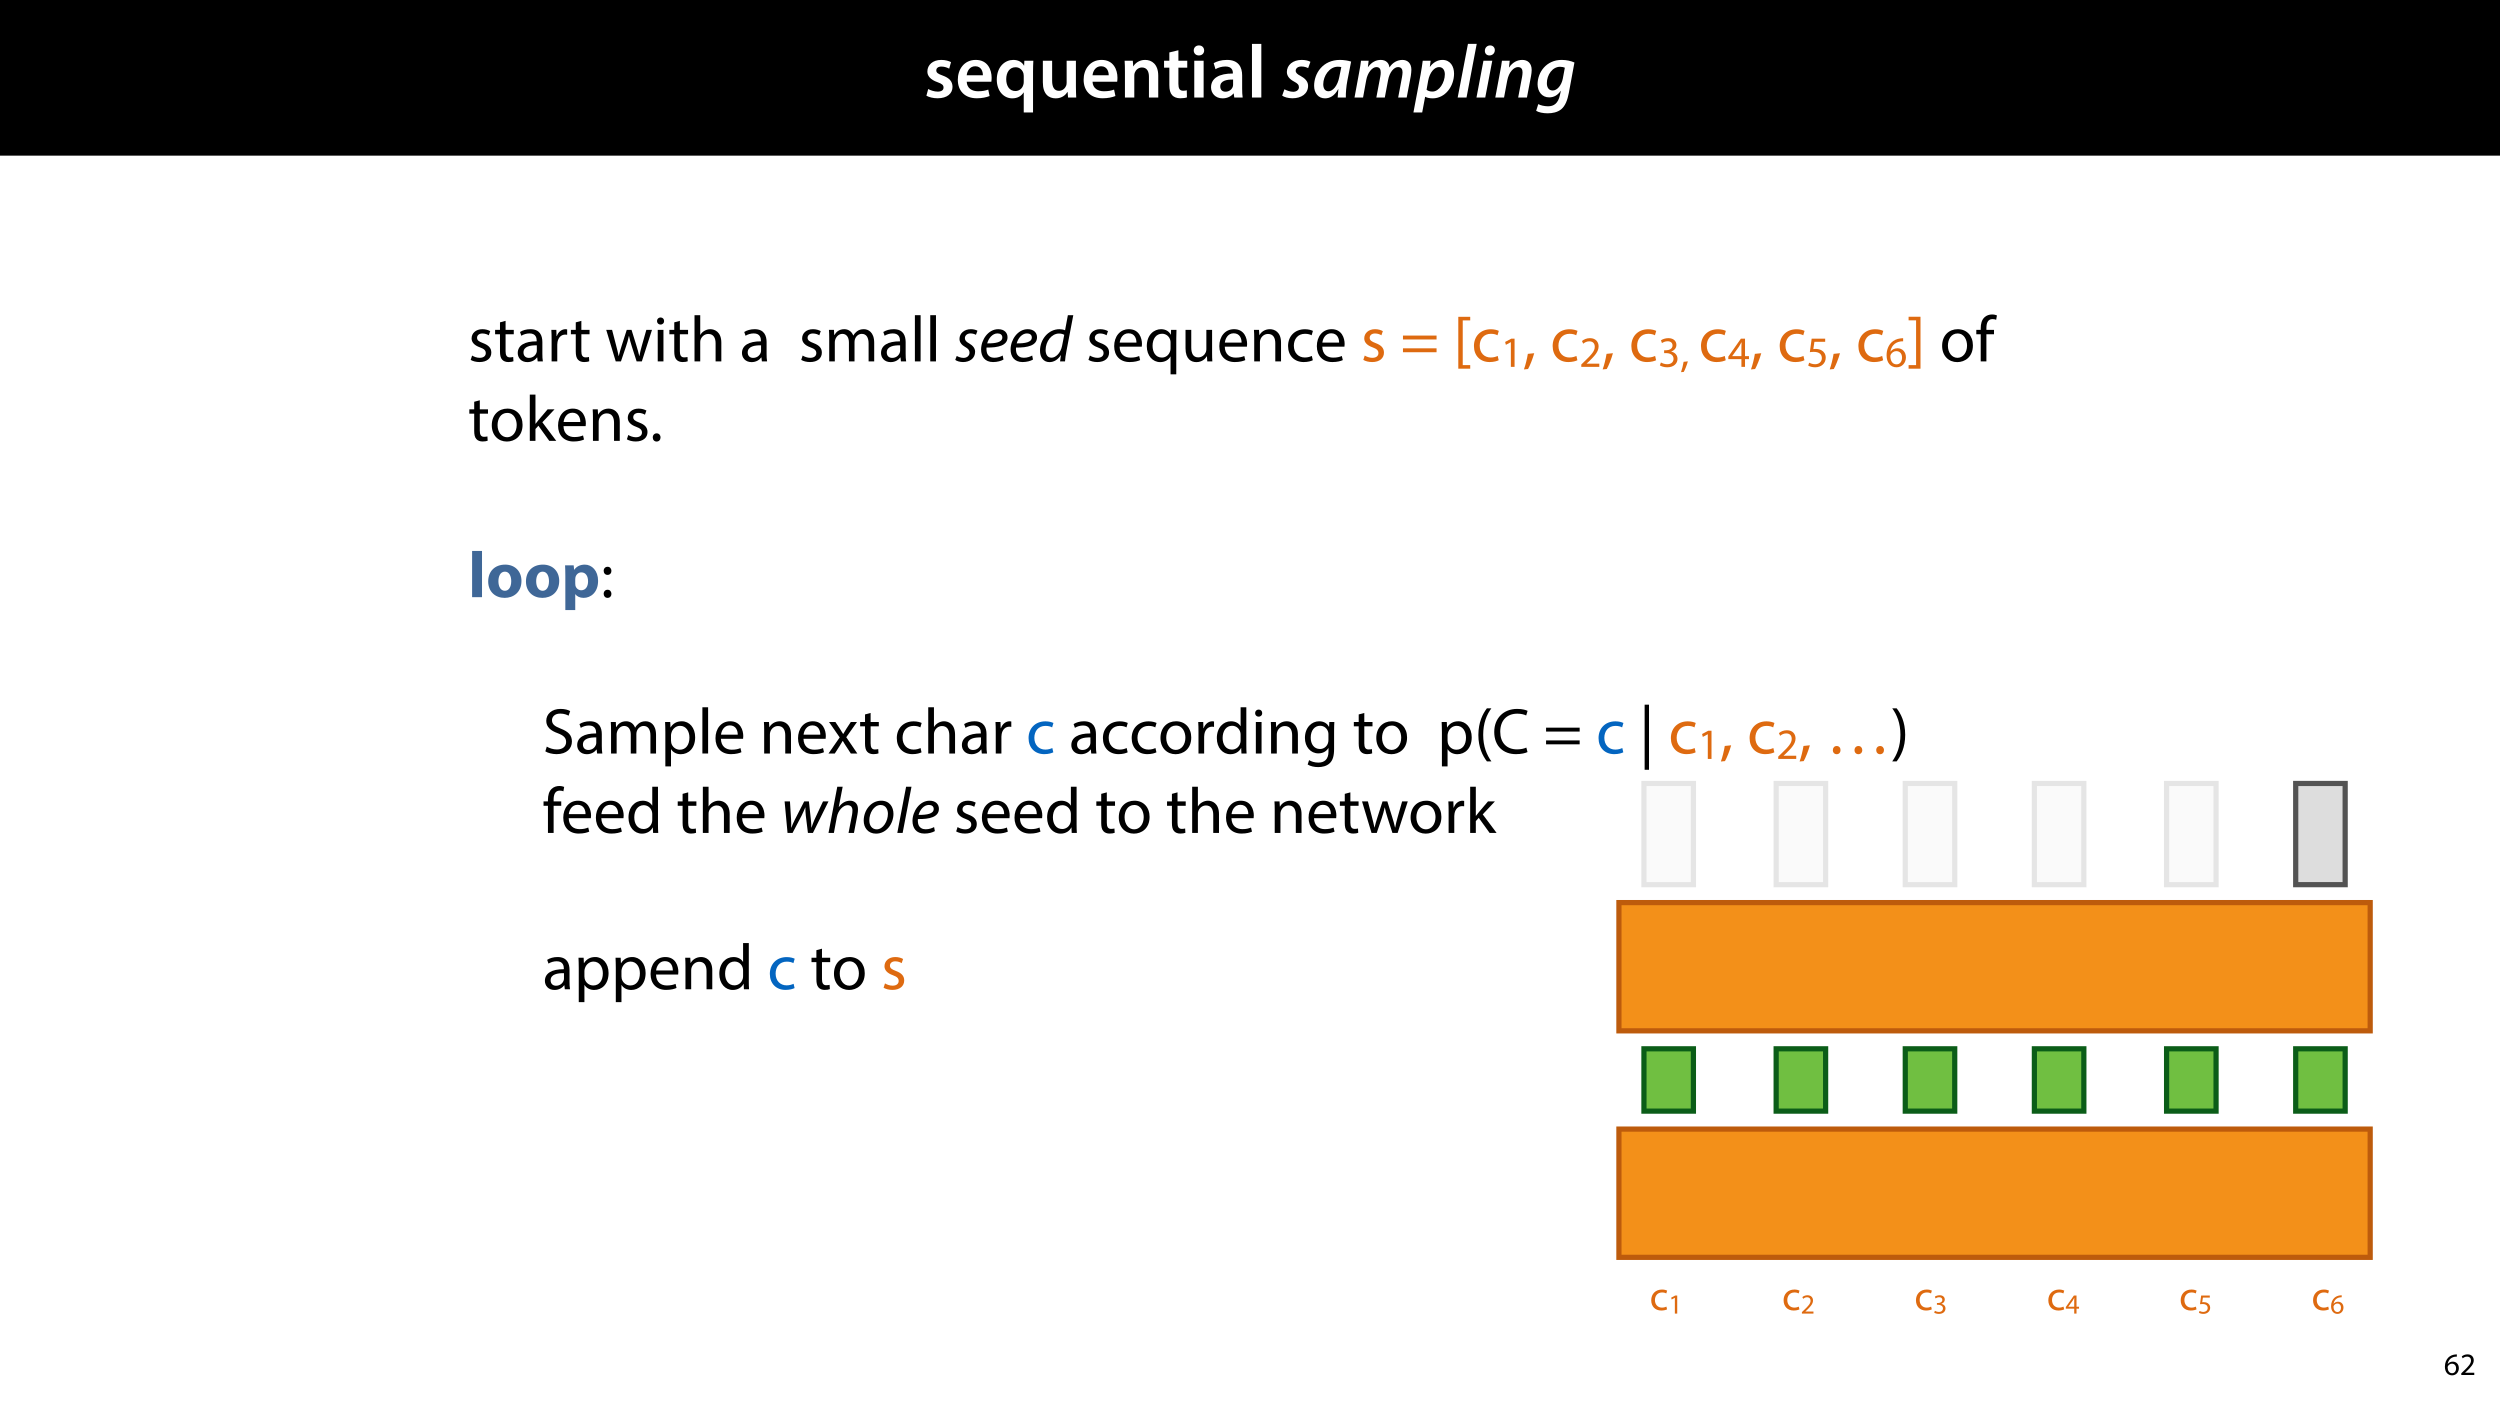 <?xml version="1.0" encoding="UTF-8"?>
<svg xmlns="http://www.w3.org/2000/svg" xmlns:xlink="http://www.w3.org/1999/xlink" width="1920" height="1080" viewBox="0 0 1920 1080">
<defs>
<filter id="filter-remove-color" x="0%" y="0%" width="100%" height="100%">
<feColorMatrix color-interpolation-filters="sRGB" values="0 0 0 0 1 0 0 0 0 1 0 0 0 0 1 0 0 0 1 0" />
</filter>
<g>
<g id="glyph-0-0">
<path d="M 2.094 -1.391 C 4.172 -0.234 7.25 0.578 10.672 0.578 C 18.156 0.578 22.156 -3.125 22.156 -8.234 C 22.094 -12.406 19.719 -15.016 14.609 -16.875 C 11.016 -18.156 9.688 -19.031 9.688 -20.828 C 9.688 -22.562 11.078 -23.781 13.625 -23.781 C 16.125 -23.781 18.391 -22.859 19.609 -22.156 L 21 -27.203 C 19.375 -28.078 16.641 -28.891 13.516 -28.891 C 6.953 -28.891 2.844 -25 2.844 -20.016 C 2.781 -16.703 5.109 -13.688 10.609 -11.781 C 14.094 -10.562 15.25 -9.562 15.25 -7.656 C 15.25 -5.797 13.859 -4.531 10.734 -4.531 C 8.172 -4.531 5.109 -5.562 3.484 -6.547 Z M 2.094 -1.391 "/>
</g>
<g id="glyph-0-1">
<path d="M 27.781 -12.125 C 27.891 -12.766 28.016 -13.797 28.016 -15.141 C 28.016 -21.344 25 -28.891 15.828 -28.891 C 6.781 -28.891 2.031 -21.516 2.031 -13.688 C 2.031 -5.047 7.422 0.578 16.594 0.578 C 20.641 0.578 24.016 -0.172 26.453 -1.156 L 25.406 -6.094 C 23.266 -5.281 20.875 -4.812 17.578 -4.812 C 13.047 -4.812 9.047 -7.016 8.875 -12.125 Z M 8.875 -17.109 C 9.156 -20.016 11.016 -24.016 15.422 -24.016 C 20.188 -24.016 21.344 -19.719 21.281 -17.109 Z M 8.875 -17.109 "/>
</g>
<g id="glyph-0-2">
<path d="M 22.734 11.484 L 29.875 11.484 L 29.875 -20.062 C 29.875 -23.031 29.984 -25.688 30.109 -28.25 L 23.203 -28.25 L 23.031 -24.469 L 22.906 -24.531 C 21.406 -27.203 18.625 -28.891 14.672 -28.891 C 8.641 -28.891 2.031 -24.016 2.031 -13.688 C 2.031 -4.875 7.547 0.641 13.859 0.641 C 17.984 0.641 20.938 -1.156 22.625 -3.891 L 22.734 -3.891 Z M 22.734 -11.891 C 22.734 -11.188 22.625 -10.375 22.391 -9.688 C 21.578 -6.844 19.203 -4.984 16.297 -4.984 C 11.781 -4.984 9.281 -8.875 9.281 -14.031 C 9.281 -19.375 11.891 -23.266 16.469 -23.266 C 19.656 -23.266 21.922 -21 22.562 -18.328 C 22.672 -17.812 22.734 -17.172 22.734 -16.594 Z M 22.734 -11.891 "/>
</g>
<g id="glyph-0-3">
<path d="M 29.109 -28.25 L 21.984 -28.25 L 21.984 -11.188 C 21.984 -10.375 21.812 -9.625 21.578 -8.984 C 20.828 -7.188 18.969 -5.156 16.125 -5.156 C 12.359 -5.156 10.844 -8.172 10.844 -12.875 L 10.844 -28.25 L 3.719 -28.25 L 3.719 -11.656 C 3.719 -2.438 8.406 0.641 13.578 0.641 C 18.625 0.641 21.406 -2.266 22.625 -4.297 L 22.734 -4.297 L 23.078 0 L 29.344 0 C 29.234 -2.312 29.109 -5.109 29.109 -8.469 Z M 29.109 -28.25 "/>
</g>
<g id="glyph-0-4">
<path d="M 3.828 0 L 11.016 0 L 11.016 -16.594 C 11.016 -17.406 11.078 -18.266 11.312 -18.906 C 12.062 -21.047 14.031 -23.078 16.875 -23.078 C 20.766 -23.078 22.266 -20.016 22.266 -15.953 L 22.266 0 L 29.406 0 L 29.406 -16.766 C 29.406 -25.688 24.297 -28.891 19.375 -28.891 C 14.672 -28.891 11.594 -26.219 10.375 -24.016 L 10.203 -24.016 L 9.859 -28.25 L 3.594 -28.25 C 3.766 -25.812 3.828 -23.078 3.828 -19.844 Z M 3.828 0 "/>
</g>
<g id="glyph-0-5">
<path d="M 5.047 -34.625 L 5.047 -28.25 L 0.984 -28.25 L 0.984 -22.906 L 5.047 -22.906 L 5.047 -9.625 C 5.047 -5.922 5.734 -3.359 7.25 -1.734 C 8.578 -0.297 10.781 0.578 13.391 0.578 C 15.656 0.578 17.516 0.297 18.562 -0.109 L 18.438 -5.562 C 17.812 -5.391 16.875 -5.219 15.656 -5.219 C 12.938 -5.219 12 -7.016 12 -10.438 L 12 -22.906 L 18.797 -22.906 L 18.797 -28.25 L 12 -28.25 L 12 -36.312 Z M 5.047 -34.625 "/>
</g>
<g id="glyph-0-6">
<path d="M 11.016 0 L 11.016 -28.25 L 3.828 -28.25 L 3.828 0 Z M 7.422 -40.016 C 5.047 -40.016 3.422 -38.344 3.422 -36.141 C 3.422 -33.984 4.984 -32.312 7.359 -32.312 C 9.859 -32.312 11.422 -33.984 11.422 -36.141 C 11.375 -38.344 9.859 -40.016 7.422 -40.016 Z M 7.422 -40.016 "/>
</g>
<g id="glyph-0-7">
<path d="M 26.156 0 C 25.875 -1.734 25.75 -4.234 25.75 -6.781 L 25.75 -17 C 25.75 -23.141 23.141 -28.891 14.094 -28.891 C 9.625 -28.891 5.969 -27.672 3.891 -26.391 L 5.281 -21.75 C 7.188 -22.969 10.094 -23.844 12.875 -23.844 C 17.859 -23.844 18.625 -20.766 18.625 -18.906 L 18.625 -18.438 C 8.172 -18.5 1.859 -14.906 1.859 -7.766 C 1.859 -3.484 5.047 0.641 10.734 0.641 C 14.391 0.641 17.344 -0.922 19.078 -3.125 L 19.25 -3.125 L 19.719 0 Z M 18.797 -9.922 C 18.797 -9.453 18.734 -8.875 18.562 -8.359 C 17.922 -6.328 15.828 -4.469 12.984 -4.469 C 10.734 -4.469 8.938 -5.734 8.938 -8.531 C 8.938 -12.812 13.75 -13.922 18.797 -13.797 Z M 18.797 -9.922 "/>
</g>
<g id="glyph-0-8">
<path d="M 3.828 0 L 11.016 0 L 11.016 -41.188 L 3.828 -41.188 Z M 3.828 0 "/>
</g>
<g id="glyph-0-9">
</g>
<g id="glyph-1-0">
<path d="M 0.109 -1.453 C 1.625 -0.344 4.703 0.578 8 0.578 C 14.797 0.578 20.016 -2.844 20.016 -9.047 C 20.016 -12.641 17.219 -14.969 14.156 -16.641 C 11.781 -17.859 10.5 -18.969 10.5 -20.531 C 10.5 -22.453 12.234 -23.844 14.797 -23.844 C 17.109 -23.844 19.031 -23.141 20.062 -22.562 L 21.812 -27.438 C 20.531 -28.188 18.094 -28.891 15.141 -28.891 C 8.469 -28.891 3.719 -25.062 3.719 -19.609 C 3.719 -16.359 6.031 -13.922 9.281 -12.234 C 12.062 -10.781 12.984 -9.688 12.984 -7.891 C 12.984 -6.031 11.375 -4.469 8.641 -4.406 C 6.094 -4.406 3.312 -5.516 1.859 -6.328 Z M 0.109 -1.453 "/>
</g>
<g id="glyph-1-1">
<path d="M 25.984 0 C 25.875 -3.359 26.328 -8.641 27.141 -12.875 L 30.047 -27.609 C 27.891 -28.297 24.594 -28.891 21.516 -28.891 C 8.359 -28.891 1.625 -18.625 1.625 -8.984 C 1.625 -3.312 4.938 0.641 9.969 0.641 C 13.578 0.641 17.281 -1.156 20.062 -6.375 L 20.234 -6.375 C 20.016 -3.938 19.781 -1.688 19.719 0 Z M 21 -15.953 C 19.656 -8.766 15.828 -4.812 12.703 -4.812 C 9.75 -4.812 8.641 -7.25 8.641 -10.203 C 8.641 -16.641 13.453 -23.656 19.719 -23.656 C 20.938 -23.656 21.812 -23.547 22.5 -23.375 Z M 21 -15.953 "/>
</g>
<g id="glyph-1-2">
<path d="M 7.719 0 L 10.156 -13.391 C 11.188 -19.141 14.797 -23.375 17.922 -23.375 C 20.641 -23.375 21.281 -21.453 21.281 -19.312 C 21.281 -18.266 21.172 -17.172 20.938 -16.016 L 17.922 0 L 24.422 0 L 26.969 -13.516 C 28.078 -19.484 31.5 -23.375 34.562 -23.375 C 37.062 -23.375 38.047 -21.75 38.047 -19.375 C 38.047 -18.219 37.812 -16.938 37.641 -15.781 L 34.688 0 L 41.234 0 L 44.375 -16.531 C 44.609 -18.031 44.828 -20.125 44.828 -21.344 C 44.828 -26.391 41.812 -28.891 37.938 -28.891 C 34.047 -28.828 30.453 -26.969 27.953 -23.078 C 27.719 -26.094 25.688 -28.891 21.281 -28.891 C 17.625 -28.891 14.156 -27.094 11.484 -23.312 L 11.422 -23.312 L 12 -28.25 L 6.141 -28.25 C 5.859 -25.812 5.391 -22.859 4.75 -19.484 L 1.156 0 Z M 7.719 0 "/>
</g>
<g id="glyph-1-3">
<path d="M 5.516 11.484 L 7.766 -0.578 L 7.891 -0.578 C 8.938 0.062 10.906 0.641 13.516 0.641 C 23.141 0.641 29.984 -8.531 29.984 -18.391 C 29.984 -23.891 27.141 -28.891 21.047 -28.891 C 17.406 -28.891 13.922 -26.969 11.484 -23.609 L 11.375 -23.609 L 12 -28.25 L 5.922 -28.25 C 5.562 -25.344 4.938 -21.109 4.297 -17.75 L -1.219 11.484 Z M 10.094 -12.875 C 11.312 -19.484 15.016 -23.375 18.438 -23.375 C 21.75 -23.375 22.906 -20.469 22.906 -17.859 C 22.906 -11.547 18.625 -4.578 13.391 -4.578 C 11.422 -4.578 9.922 -5.109 8.875 -5.969 Z M 10.094 -12.875 "/>
</g>
<g id="glyph-1-4">
<path d="M 7.953 0 L 15.781 -41.188 L 9.047 -41.188 L 1.156 0 Z M 7.953 0 "/>
</g>
<g id="glyph-1-5">
<path d="M 7.891 0 L 13.281 -28.25 L 6.5 -28.25 L 1.156 0 Z M 11.078 -32.312 C 13.344 -32.312 15.203 -33.875 15.25 -36.359 C 15.25 -38.516 13.75 -40.016 11.656 -40.016 C 9.453 -40.016 7.594 -38.344 7.594 -35.906 C 7.547 -33.812 8.984 -32.312 11.078 -32.312 Z M 11.078 -32.312 "/>
</g>
<g id="glyph-1-6">
<path d="M 7.891 0 L 10.328 -13.047 C 11.547 -19.656 15.484 -23.375 18.562 -23.375 C 21.234 -23.375 22.094 -21.641 22.094 -19.312 C 22.094 -18.219 21.922 -17 21.75 -15.953 L 18.734 0 L 25.469 0 L 28.594 -16.406 C 28.891 -17.859 29.109 -19.844 29.109 -21.109 C 29.109 -26.453 25.922 -28.891 21.922 -28.891 C 17.984 -28.891 14.391 -26.969 11.781 -23.141 L 11.656 -23.141 L 12.234 -28.25 L 6.266 -28.25 C 5.922 -25.812 5.516 -22.859 4.812 -19.484 L 1.156 0 Z M 7.891 0 "/>
</g>
<g id="glyph-1-7">
<path d="M 0.641 10.203 C 2.5 11.375 5.859 12.125 9.453 12.125 C 12.984 12.125 17 11.422 19.953 8.984 C 23.078 6.328 24.703 1.906 25.75 -3.594 L 30.047 -26.906 C 27.438 -28.078 23.891 -28.891 20.234 -28.891 C 8.531 -28.891 1.734 -19.484 1.734 -10.094 C 1.797 -4.75 4.984 -0.109 10.609 -0.109 C 14.203 -0.109 17.172 -1.734 19.484 -5.109 L 19.609 -5.109 L 18.906 -1.906 C 17.516 4.641 14.156 6.734 9.75 6.734 C 7.078 6.734 3.938 6.031 2.266 5.047 Z M 21.109 -14.5 C 20.125 -9.391 16.766 -5.391 13.391 -5.391 C 10.031 -5.391 8.812 -8.172 8.875 -11.141 C 8.875 -17.219 13.047 -23.609 18.969 -23.609 C 20.531 -23.609 21.984 -23.266 22.672 -22.906 Z M 21.109 -14.5 "/>
</g>
<g id="glyph-2-0">
<path d="M 1.953 -1.156 C 3.656 -0.156 6.094 0.5 8.75 0.5 C 14.5 0.5 17.797 -2.5 17.797 -6.75 C 17.797 -10.344 15.656 -12.453 11.453 -14.047 C 8.297 -15.25 6.844 -16.156 6.844 -18.156 C 6.844 -19.953 8.297 -21.453 10.906 -21.453 C 13.156 -21.453 14.906 -20.656 15.844 -20.047 L 16.953 -23.25 C 15.594 -24.047 13.453 -24.75 11 -24.75 C 5.797 -24.75 2.656 -21.547 2.656 -17.656 C 2.656 -14.75 4.703 -12.344 9.047 -10.797 C 12.297 -9.594 13.547 -8.453 13.547 -6.344 C 13.547 -4.344 12.047 -2.75 8.844 -2.75 C 6.656 -2.75 4.344 -3.656 3.047 -4.5 Z M 1.953 -1.156 "/>
</g>
<g id="glyph-2-1">
<path d="M 4.656 -30 L 4.656 -24.203 L 0.906 -24.203 L 0.906 -20.844 L 4.656 -20.844 L 4.656 -7.656 C 4.656 -4.797 5.094 -2.656 6.344 -1.344 C 7.406 -0.156 9.047 0.5 11.094 0.5 C 12.797 0.5 14.156 0.25 15 -0.094 L 14.797 -3.406 C 14.25 -3.25 13.406 -3.094 12.25 -3.094 C 9.797 -3.094 8.953 -4.797 8.953 -7.797 L 8.953 -20.844 L 15.25 -20.844 L 15.25 -24.203 L 8.953 -24.203 L 8.953 -31.156 Z M 4.656 -30 "/>
</g>
<g id="glyph-2-2">
<path d="M 21.047 0 C 20.75 -1.656 20.656 -3.703 20.656 -5.797 L 20.656 -14.844 C 20.656 -19.703 18.844 -24.75 11.453 -24.75 C 8.406 -24.75 5.5 -23.906 3.5 -22.594 L 4.5 -19.703 C 6.203 -20.797 8.547 -21.5 10.797 -21.5 C 15.75 -21.5 16.297 -17.906 16.297 -15.906 L 16.297 -15.406 C 6.953 -15.453 1.75 -12.25 1.75 -6.406 C 1.75 -2.906 4.25 0.547 9.156 0.547 C 12.594 0.547 15.203 -1.156 16.547 -3.047 L 16.703 -3.047 L 17.047 0 Z M 16.406 -8.156 C 16.406 -7.703 16.297 -7.203 16.156 -6.75 C 15.453 -4.703 13.453 -2.703 10.297 -2.703 C 8.047 -2.703 6.156 -4.047 6.156 -6.906 C 6.156 -11.594 11.594 -12.453 16.406 -12.344 Z M 16.406 -8.156 "/>
</g>
<g id="glyph-2-3">
<path d="M 3.656 0 L 8 0 L 8 -12.906 C 8 -13.656 8.094 -14.344 8.203 -14.953 C 8.797 -18.25 11 -20.594 14.094 -20.594 C 14.703 -20.594 15.156 -20.547 15.594 -20.453 L 15.594 -24.594 C 15.203 -24.703 14.844 -24.75 14.344 -24.75 C 11.406 -24.75 8.75 -22.703 7.656 -19.453 L 7.453 -19.453 L 7.297 -24.203 L 3.453 -24.203 C 3.594 -21.953 3.656 -19.5 3.656 -16.656 Z M 3.656 0 "/>
</g>
<g id="glyph-2-4">
</g>
<g id="glyph-2-5">
<path d="M 0.906 -24.203 L 8.203 0 L 12.203 0 L 16.094 -11.5 C 16.953 -14.094 17.703 -16.594 18.297 -19.5 L 18.406 -19.5 C 19 -16.656 19.703 -14.25 20.547 -11.547 L 24.25 0 L 28.25 0 L 36.047 -24.203 L 31.703 -24.203 L 28.25 -12.047 C 27.453 -9.203 26.797 -6.656 26.406 -4.203 L 26.25 -4.203 C 25.703 -6.656 25 -9.203 24.094 -12.094 L 20.344 -24.203 L 16.656 -24.203 L 12.703 -11.844 C 11.906 -9.25 11.094 -6.656 10.547 -4.203 L 10.406 -4.203 C 9.953 -6.703 9.297 -9.203 8.594 -11.906 L 5.406 -24.203 Z M 0.906 -24.203 "/>
</g>
<g id="glyph-2-6">
<path d="M 8.047 0 L 8.047 -24.203 L 3.656 -24.203 L 3.656 0 Z M 5.844 -33.75 C 4.25 -33.75 3.094 -32.547 3.094 -31 C 3.094 -29.5 4.203 -28.297 5.75 -28.297 C 7.5 -28.297 8.594 -29.5 8.547 -31 C 8.547 -32.547 7.5 -33.75 5.844 -33.75 Z M 5.844 -33.75 "/>
</g>
<g id="glyph-2-7">
<path d="M 3.656 0 L 8.047 0 L 8.047 -14.594 C 8.047 -15.453 8.094 -16.094 8.344 -16.703 C 9.156 -19.094 11.406 -21.094 14.25 -21.094 C 18.406 -21.094 19.844 -17.797 19.844 -13.906 L 19.844 0 L 24.25 0 L 24.25 -14.406 C 24.25 -22.75 19.047 -24.75 15.797 -24.75 C 14.156 -24.75 12.594 -24.25 11.297 -23.5 C 9.953 -22.75 8.844 -21.656 8.156 -20.406 L 8.047 -20.406 L 8.047 -35.5 L 3.656 -35.5 Z M 3.656 0 "/>
</g>
<g id="glyph-2-8">
<path d="M 3.656 0 L 7.953 0 L 7.953 -14.594 C 7.953 -15.344 8.047 -16.094 8.297 -16.75 C 9 -18.953 11 -21.156 13.75 -21.156 C 17.094 -21.156 18.797 -18.344 18.797 -14.5 L 18.797 0 L 23.094 0 L 23.094 -14.953 C 23.094 -15.75 23.25 -16.547 23.453 -17.156 C 24.203 -19.297 26.156 -21.156 28.656 -21.156 C 32.203 -21.156 33.906 -18.344 33.906 -13.703 L 33.906 0 L 38.203 0 L 38.203 -14.25 C 38.203 -22.656 33.453 -24.75 30.25 -24.75 C 27.953 -24.75 26.344 -24.156 24.906 -23.047 C 23.906 -22.297 22.953 -21.25 22.203 -19.906 L 22.094 -19.906 C 21.047 -22.75 18.547 -24.75 15.25 -24.75 C 11.25 -24.75 9 -22.594 7.656 -20.297 L 7.5 -20.297 L 7.297 -24.203 L 3.453 -24.203 C 3.594 -22.203 3.656 -20.156 3.656 -17.656 Z M 3.656 0 "/>
</g>
<g id="glyph-2-9">
<path d="M 3.656 0 L 8.047 0 L 8.047 -35.5 L 3.656 -35.5 Z M 3.656 0 "/>
</g>
<g id="glyph-2-10">
<path d="M 23.094 -11.297 C 23.156 -11.75 23.25 -12.453 23.25 -13.344 C 23.25 -17.797 21.156 -24.75 13.25 -24.75 C 6.203 -24.75 1.906 -19 1.906 -11.703 C 1.906 -4.406 6.344 0.5 13.797 0.5 C 17.656 0.5 20.297 -0.297 21.844 -1 L 21.094 -4.156 C 19.453 -3.453 17.547 -2.906 14.406 -2.906 C 10 -2.906 6.203 -5.344 6.094 -11.297 Z M 6.156 -14.453 C 6.5 -17.5 8.453 -21.594 12.906 -21.594 C 17.844 -21.594 19.047 -17.25 19 -14.453 Z M 6.156 -14.453 "/>
</g>
<g id="glyph-2-11">
<path d="M 20.156 9.906 L 24.547 9.906 L 24.547 -17.547 C 24.547 -20.047 24.594 -22.156 24.703 -24.203 L 20.547 -24.203 L 20.406 -20.547 L 20.297 -20.547 C 19.094 -22.906 16.594 -24.75 12.844 -24.75 C 7.75 -24.75 1.906 -20.75 1.906 -11.703 C 1.906 -4.344 6.5 0.547 12.156 0.547 C 16.047 0.547 18.75 -1.344 20.047 -3.75 L 20.156 -3.75 Z M 20.156 -9.844 C 20.156 -9.203 20 -8.344 19.797 -7.75 C 18.797 -4.703 16.344 -2.953 13.5 -2.953 C 8.656 -2.953 6.344 -7.156 6.344 -11.953 C 6.344 -17.406 9.094 -21.25 13.656 -21.25 C 16.953 -21.25 19.297 -18.953 19.953 -16.25 C 20.094 -15.703 20.156 -15 20.156 -14.406 Z M 20.156 -9.844 "/>
</g>
<g id="glyph-2-12">
<path d="M 23.906 -24.203 L 19.5 -24.203 L 19.5 -9.344 C 19.5 -8.547 19.344 -7.75 19.094 -7.094 C 18.297 -5.156 16.25 -3.094 13.297 -3.094 C 9.297 -3.094 7.906 -6.203 7.906 -10.797 L 7.906 -24.203 L 3.5 -24.203 L 3.5 -10.047 C 3.5 -1.547 8.047 0.547 11.844 0.547 C 16.156 0.547 18.703 -2 19.844 -3.953 L 19.953 -3.953 L 20.203 0 L 24.094 0 C 23.953 -1.906 23.906 -4.094 23.906 -6.594 Z M 23.906 -24.203 "/>
</g>
<g id="glyph-2-13">
<path d="M 3.656 0 L 8.047 0 L 8.047 -14.547 C 8.047 -15.297 8.156 -16.047 8.344 -16.594 C 9.094 -19.047 11.344 -21.094 14.25 -21.094 C 18.406 -21.094 19.844 -17.844 19.844 -13.953 L 19.844 0 L 24.25 0 L 24.25 -14.453 C 24.25 -22.75 19.047 -24.75 15.703 -24.75 C 11.703 -24.75 8.906 -22.5 7.703 -20.203 L 7.594 -20.203 L 7.344 -24.203 L 3.453 -24.203 C 3.594 -22.203 3.656 -20.156 3.656 -17.656 Z M 3.656 0 "/>
</g>
<g id="glyph-2-14">
<path d="M 20.156 -4.203 C 18.906 -3.656 17.25 -3 14.75 -3 C 9.953 -3 6.344 -6.453 6.344 -12.047 C 6.344 -17.094 9.344 -21.203 14.906 -21.203 C 17.297 -21.203 18.953 -20.656 20 -20.047 L 21 -23.453 C 19.797 -24.047 17.5 -24.703 14.906 -24.703 C 7 -24.703 1.906 -19.297 1.906 -11.844 C 1.906 -4.453 6.656 0.5 13.953 0.5 C 17.203 0.5 19.75 -0.297 20.906 -0.906 Z M 20.156 -4.203 "/>
</g>
<g id="glyph-2-15">
<path d="M 27.797 -16.844 L 27.797 -19.844 L 2 -19.844 L 2 -16.844 Z M 27.797 -7.047 L 27.797 -10.047 L 2 -10.047 L 2 -7.047 Z M 27.797 -7.047 "/>
</g>
<g id="glyph-2-16">
<path d="M 13.25 5.594 L 13.25 2.844 L 7.5 2.844 L 7.5 -31.5 L 13.25 -31.5 L 13.25 -34.25 L 4.094 -34.25 L 4.094 5.594 Z M 13.25 5.594 "/>
</g>
<g id="glyph-2-17">
<path d="M 3.953 5.844 C 5.344 3.5 7.547 -2.047 8.703 -6.297 L 3.797 -5.797 C 3.25 -2.156 1.906 3.203 0.797 6.156 Z M 3.953 5.844 "/>
</g>
<g id="glyph-2-18">
<path d="M 0.953 -34.297 L 0.953 -31.547 L 6.703 -31.547 L 6.703 2.844 L 0.953 2.844 L 0.953 5.594 L 10.094 5.594 L 10.094 -34.297 Z M 0.953 -34.297 "/>
</g>
<g id="glyph-2-19">
<path d="M 13.906 -24.75 C 7.203 -24.75 1.906 -20 1.906 -11.906 C 1.906 -4.25 6.953 0.547 13.5 0.547 C 19.344 0.547 25.547 -3.344 25.547 -12.297 C 25.547 -19.703 20.844 -24.75 13.906 -24.75 Z M 13.797 -21.453 C 19 -21.453 21.047 -16.25 21.047 -12.156 C 21.047 -6.703 17.906 -2.75 13.703 -2.75 C 9.406 -2.75 6.344 -6.75 6.344 -12.047 C 6.344 -16.656 8.594 -21.453 13.797 -21.453 Z M 13.797 -21.453 "/>
</g>
<g id="glyph-2-20">
<path d="M 8.453 0 L 8.453 -20.844 L 14.297 -20.844 L 14.297 -24.203 L 8.453 -24.203 L 8.453 -25.5 C 8.453 -29.203 9.406 -32.5 13.156 -32.5 C 14.406 -32.5 15.297 -32.25 15.953 -31.953 L 16.547 -35.344 C 15.703 -35.703 14.344 -36.047 12.797 -36.047 C 10.75 -36.047 8.547 -35.406 6.906 -33.797 C 4.844 -31.844 4.094 -28.75 4.094 -25.344 L 4.094 -24.203 L 0.703 -24.203 L 0.703 -20.844 L 4.094 -20.844 L 4.094 0 Z M 8.453 0 "/>
</g>
<g id="glyph-2-21">
<path d="M 8 -35.5 L 3.656 -35.5 L 3.656 0 L 8 0 L 8 -9.094 L 10.25 -11.594 L 18.594 0 L 23.953 0 L 13.297 -14.25 L 22.656 -24.203 L 17.344 -24.203 L 10.25 -15.844 C 9.547 -15 8.703 -13.953 8.094 -13.094 L 8 -13.094 Z M 8 -35.5 "/>
</g>
<g id="glyph-2-22">
<path d="M 5.547 0.547 C 7.406 0.547 8.547 -0.797 8.547 -2.594 C 8.547 -4.453 7.344 -5.75 5.594 -5.75 C 3.844 -5.75 2.594 -4.453 2.594 -2.594 C 2.594 -0.797 3.797 0.547 5.547 0.547 Z M 5.547 0.547 "/>
</g>
<g id="glyph-2-23">
<path d="M 5.547 -17.094 C 7.406 -17.094 8.547 -18.453 8.547 -20.203 C 8.5 -22.047 7.344 -23.344 5.594 -23.344 C 3.844 -23.344 2.594 -22.047 2.594 -20.203 C 2.594 -18.453 3.797 -17.094 5.547 -17.094 Z M 5.547 0.547 C 7.406 0.547 8.547 -0.797 8.547 -2.547 C 8.5 -4.406 7.344 -5.703 5.594 -5.703 C 3.844 -5.703 2.594 -4.406 2.594 -2.547 C 2.594 -0.797 3.797 0.547 5.547 0.547 Z M 5.547 0.547 "/>
</g>
<g id="glyph-2-24">
<path d="M 2.094 -1.656 C 3.906 -0.453 7.453 0.5 10.703 0.5 C 18.656 0.5 22.5 -4 22.5 -9.203 C 22.5 -14.156 19.594 -16.906 13.906 -19.094 C 9.25 -20.906 7.203 -22.453 7.203 -25.594 C 7.203 -27.906 8.953 -30.656 13.547 -30.656 C 16.594 -30.656 18.844 -29.656 19.953 -29.047 L 21.156 -32.594 C 19.656 -33.453 17.156 -34.25 13.703 -34.25 C 7.156 -34.25 2.797 -30.344 2.797 -25.094 C 2.797 -20.344 6.203 -17.5 11.703 -15.547 C 16.25 -13.797 18.047 -12 18.047 -8.844 C 18.047 -5.453 15.453 -3.094 11 -3.094 C 8 -3.094 5.156 -4.094 3.203 -5.297 Z M 2.094 -1.656 "/>
</g>
<g id="glyph-2-25">
<path d="M 3.656 9.906 L 8 9.906 L 8 -3.25 L 8.094 -3.25 C 9.547 -0.844 12.344 0.547 15.547 0.547 C 21.25 0.547 26.547 -3.75 26.547 -12.453 C 26.547 -19.797 22.156 -24.75 16.297 -24.75 C 12.344 -24.75 9.5 -23 7.703 -20.047 L 7.594 -20.047 L 7.406 -24.203 L 3.453 -24.203 C 3.547 -21.906 3.656 -19.406 3.656 -16.297 Z M 8 -14 C 8 -14.594 8.156 -15.25 8.297 -15.797 C 9.156 -19.094 11.953 -21.25 14.953 -21.25 C 19.594 -21.25 22.156 -17.094 22.156 -12.25 C 22.156 -6.703 19.453 -2.906 14.797 -2.906 C 11.656 -2.906 9 -5 8.203 -8.047 C 8.094 -8.594 8 -9.203 8 -9.844 Z M 8 -14 "/>
</g>
<g id="glyph-2-26">
<path d="M 0.797 -24.203 L 9 -12.344 L 0.406 0 L 5.25 0 L 8.75 -5.453 C 9.656 -6.906 10.5 -8.203 11.297 -9.656 L 11.406 -9.656 C 12.25 -8.203 13.047 -6.844 14 -5.453 L 17.547 0 L 22.547 0 L 14.047 -12.5 L 22.297 -24.203 L 17.547 -24.203 L 14.156 -19.047 C 13.344 -17.75 12.547 -16.5 11.75 -15.047 L 11.594 -15.047 C 10.797 -16.406 10.047 -17.656 9.156 -19 L 5.703 -24.203 Z M 0.797 -24.203 "/>
</g>
<g id="glyph-2-27">
<path d="M 20.156 -35.5 L 20.156 -21.047 L 20.047 -21.047 C 18.953 -23 16.453 -24.75 12.75 -24.75 C 6.844 -24.75 1.844 -19.797 1.906 -11.75 C 1.906 -4.406 6.406 0.547 12.25 0.547 C 16.203 0.547 19.156 -1.5 20.5 -4.203 L 20.594 -4.203 L 20.797 0 L 24.75 0 C 24.594 -1.656 24.547 -4.094 24.547 -6.25 L 24.547 -35.5 Z M 20.156 -10.156 C 20.156 -9.453 20.094 -8.844 19.953 -8.25 C 19.156 -4.953 16.453 -3 13.5 -3 C 8.75 -3 6.344 -7.047 6.344 -11.953 C 6.344 -17.297 9.047 -21.297 13.594 -21.297 C 16.906 -21.297 19.297 -19 19.953 -16.203 C 20.094 -15.656 20.156 -14.906 20.156 -14.344 Z M 20.156 -10.156 "/>
</g>
<g id="glyph-2-28">
<path d="M 20.656 -24.203 L 20.453 -20.547 L 20.344 -20.547 C 19.297 -22.547 17 -24.75 12.797 -24.75 C 7.25 -24.75 1.906 -20.094 1.906 -11.906 C 1.906 -5.203 6.203 -0.094 12.203 -0.094 C 15.953 -0.094 18.547 -1.906 19.906 -4.156 L 20 -4.156 L 20 -1.453 C 20 4.656 16.703 7 12.203 7 C 9.203 7 6.703 6.094 5.094 5.094 L 4 8.453 C 5.953 9.75 9.156 10.453 12.047 10.453 C 15.094 10.453 18.5 9.75 20.844 7.547 C 23.203 5.453 24.297 2.047 24.297 -3.5 L 24.297 -17.547 C 24.297 -20.5 24.406 -22.453 24.5 -24.203 Z M 19.953 -10.297 C 19.953 -9.547 19.844 -8.703 19.594 -7.953 C 18.656 -5.156 16.203 -3.453 13.5 -3.453 C 8.75 -3.453 6.344 -7.406 6.344 -12.156 C 6.344 -17.75 9.344 -21.297 13.547 -21.297 C 16.75 -21.297 18.906 -19.203 19.703 -16.656 C 19.906 -16.047 19.953 -15.406 19.953 -14.656 Z M 19.953 -10.297 "/>
</g>
<g id="glyph-2-29">
<path d="M 9.75 -34.703 C 6.594 -30.5 3.25 -24.094 3.203 -14.25 C 3.203 -4.5 6.594 1.906 9.75 6.047 L 13.203 6.047 C 9.656 1.047 6.906 -5.344 6.906 -14.25 C 6.906 -23.297 9.547 -29.797 13.203 -34.703 Z M 9.75 -34.703 "/>
</g>
<g id="glyph-2-30">
<path d="M 26.453 -4.547 C 24.703 -3.703 22 -3.156 19.344 -3.156 C 11.156 -3.156 6.406 -8.453 6.406 -16.703 C 6.406 -25.547 11.656 -30.594 19.547 -30.594 C 22.344 -30.594 24.703 -30 26.344 -29.203 L 27.406 -32.75 C 26.25 -33.344 23.594 -34.25 19.406 -34.25 C 8.953 -34.25 1.797 -27.094 1.797 -16.547 C 1.797 -5.5 8.953 0.5 18.453 0.5 C 22.547 0.5 25.75 -0.297 27.344 -1.094 Z M 26.453 -4.547 "/>
</g>
<g id="glyph-2-31">
<path d="M 4.297 -37.5 L 4.297 12.5 L 7.656 12.5 L 7.656 -37.5 Z M 4.297 -37.5 "/>
</g>
<g id="glyph-2-32">
<path d="M 8.344 0.547 C 10.156 0.547 11.297 -0.797 11.297 -2.594 C 11.297 -4.453 10.156 -5.75 8.344 -5.75 C 6.594 -5.75 5.406 -4.453 5.406 -2.594 C 5.344 -0.797 6.594 0.547 8.344 0.547 Z M 25 0.547 C 26.797 0.547 28 -0.797 28 -2.594 C 27.953 -4.453 26.797 -5.75 25.047 -5.75 C 23.297 -5.75 22.047 -4.453 22.047 -2.594 C 22 -0.797 23.25 0.547 25 0.547 Z M 41.656 0.547 C 43.5 0.547 44.656 -0.797 44.656 -2.594 C 44.656 -4.453 43.453 -5.75 41.703 -5.75 C 39.953 -5.75 38.703 -4.453 38.703 -2.594 C 38.703 -0.797 39.906 0.547 41.656 0.547 Z M 41.656 0.547 "/>
</g>
<g id="glyph-2-33">
<path d="M 4.406 6.047 C 7.594 1.797 10.953 -4.547 10.953 -14.344 C 10.953 -24.203 7.594 -30.594 4.406 -34.703 L 1 -34.703 C 4.594 -29.75 7.297 -23.344 7.297 -14.406 C 7.297 -5.406 4.547 1.094 1 6.047 Z M 4.406 6.047 "/>
</g>
<g id="glyph-3-0">
<path d="M 0.453 -1.156 C 1.547 -0.297 3.844 0.5 6.453 0.5 C 11.547 0.5 15.703 -2.344 15.703 -7.453 C 15.703 -10.156 13.844 -12.25 11.156 -13.797 C 9 -15 7.844 -16.094 7.844 -17.844 C 7.844 -19.953 9.656 -21.5 12.156 -21.5 C 13.953 -21.5 15.5 -20.906 16.344 -20.406 L 17.5 -23.547 C 16.594 -24.156 14.656 -24.75 12.453 -24.75 C 7.344 -24.75 3.703 -21.5 3.703 -17.25 C 3.703 -14.797 5.25 -12.656 8.047 -11.094 C 10.547 -9.703 11.406 -8.547 11.406 -6.656 C 11.406 -4.5 9.594 -2.703 6.797 -2.703 C 4.844 -2.703 2.75 -3.5 1.594 -4.203 Z M 0.453 -1.156 "/>
</g>
<g id="glyph-3-1">
<path d="M 18.25 -4.5 C 16.75 -3.703 14.594 -2.797 11.75 -2.797 C 9.25 -2.797 7.297 -3.906 6.344 -6.047 C 5.797 -7.344 5.656 -9.594 5.844 -10.656 C 14.797 -10.5 21.953 -12.203 21.953 -18.547 C 21.953 -22 19.453 -24.75 14.844 -24.75 C 7.047 -24.75 1.656 -16.5 1.656 -9.203 C 1.656 -3.844 4.453 0.5 10.844 0.5 C 14.094 0.5 17.047 -0.344 18.844 -1.406 Z M 17.953 -18.406 C 17.953 -14.656 12.844 -13.797 6.344 -13.844 C 7.344 -17.656 10.297 -21.5 14.25 -21.5 C 16.453 -21.5 17.953 -20.406 17.953 -18.406 Z M 17.953 -18.406 "/>
</g>
<g id="glyph-3-2">
<path d="M 23 -35.5 L 20.844 -23.906 C 19.797 -24.406 18.094 -24.75 16.547 -24.75 C 8 -24.75 1.594 -16.844 1.594 -8.25 C 1.594 -3.297 4.156 0.547 8.844 0.547 C 12.297 0.547 15.344 -1.344 17.547 -4.797 L 17.656 -4.797 L 17 0 L 20.797 0 C 20.953 -2.344 21.344 -5.156 21.844 -7.656 L 27.156 -35.5 Z M 18.547 -11.953 C 17.5 -6.5 13.656 -2.844 10.453 -2.844 C 6.906 -2.844 5.906 -5.906 5.906 -8.797 C 5.906 -15.25 10.406 -21.406 16.203 -21.406 C 17.953 -21.406 19.344 -20.953 20.203 -20.406 Z M 18.547 -11.953 "/>
</g>
<g id="glyph-3-3">
<path d="M 3.047 -24.203 L 5.297 0 L 9.156 0 L 16.094 -13.25 C 17.203 -15.406 17.906 -17.25 18.906 -19.547 L 19 -19.547 C 19 -17.453 19.094 -15.406 19.344 -13.156 L 20.953 0 L 24.797 0 L 36.75 -24.203 L 32.547 -24.203 L 26 -10.203 C 25.047 -7.906 24.344 -6.047 23.703 -4.094 L 23.594 -4.094 C 23.656 -5.703 23.453 -7.75 23.203 -10.406 L 21.703 -24.203 L 18.094 -24.203 L 10.906 -10.156 C 9.703 -7.75 8.797 -5.656 8.25 -4.094 L 8.094 -4.094 C 8.156 -6.047 8.203 -7.594 8 -10.594 L 7.156 -24.203 Z M 3.047 -24.203 "/>
</g>
<g id="glyph-3-4">
<path d="M 5.547 0 L 7.797 -12.094 C 8.797 -17.547 12.844 -21.297 16.047 -21.297 C 18.75 -21.297 19.797 -19.547 19.797 -17.297 C 19.797 -15.953 19.656 -14.844 19.5 -13.953 L 16.797 0 L 20.953 0 L 23.656 -14.156 C 23.906 -15.406 24.047 -16.953 24.047 -18.25 C 24.047 -23.047 20.797 -24.75 18.047 -24.75 C 14.406 -24.75 11.453 -22.844 9.406 -19.906 L 9.297 -19.906 L 12.297 -35.5 L 8.156 -35.5 L 1.406 0 Z M 5.547 0 "/>
</g>
<g id="glyph-3-5">
<path d="M 15.156 -24.75 C 7.297 -24.75 1.75 -17.344 1.75 -9.406 C 1.75 -3.953 5.156 0.547 11.203 0.547 C 19.297 0.547 24.594 -7.203 24.594 -14.656 C 24.594 -19.797 21.703 -24.75 15.156 -24.75 Z M 14.703 -21.453 C 19.047 -21.453 20.344 -17.5 20.344 -14.703 C 20.344 -9.047 16.656 -2.75 11.75 -2.75 C 8.203 -2.75 6.047 -5.594 6.047 -9.547 C 6 -15.094 9.5 -21.453 14.703 -21.453 Z M 14.703 -21.453 "/>
</g>
<g id="glyph-3-6">
<path d="M 5.547 0 L 12.344 -35.5 L 8.203 -35.5 L 1.453 0 Z M 5.547 0 "/>
</g>
<g id="glyph-4-0">
<path d="M 7.859 0 L 10.703 0 L 10.703 -21.656 L 8.203 -21.656 L 3.469 -19.125 L 4.031 -16.891 L 7.797 -18.938 L 7.859 -18.938 Z M 7.859 0 "/>
</g>
<g id="glyph-4-1">
<path d="M 15.328 0 L 15.328 -2.438 L 5.594 -2.438 L 5.594 -2.5 L 7.328 -4.094 C 11.891 -8.5 14.797 -11.734 14.797 -15.734 C 14.797 -18.828 12.828 -22.031 8.172 -22.031 C 5.672 -22.031 3.531 -21.094 2.031 -19.828 L 2.969 -17.766 C 3.969 -18.594 5.594 -19.594 7.562 -19.594 C 10.797 -19.594 11.859 -17.562 11.859 -15.359 C 11.828 -12.094 9.328 -9.297 3.797 -4.031 L 1.5 -1.797 L 1.5 0 Z M 15.328 0 "/>
</g>
<g id="glyph-4-2">
<path d="M 1.406 -1.094 C 2.469 -0.406 4.594 0.359 7.031 0.359 C 12.234 0.359 14.938 -2.672 14.938 -6.125 C 14.938 -9.172 12.766 -11.172 10.094 -11.703 L 10.094 -11.766 C 12.766 -12.734 14.094 -14.625 14.094 -16.859 C 14.094 -19.5 12.172 -22.031 7.906 -22.031 C 5.562 -22.031 3.359 -21.203 2.234 -20.359 L 3 -18.234 C 3.938 -18.891 5.594 -19.656 7.328 -19.656 C 10.031 -19.656 11.125 -18.125 11.125 -16.391 C 11.125 -13.828 8.438 -12.734 6.297 -12.734 L 4.672 -12.734 L 4.672 -10.531 L 6.297 -10.531 C 9.125 -10.531 11.859 -9.234 11.891 -6.203 C 11.938 -4.406 10.766 -2 7 -2 C 4.969 -2 3.031 -2.828 2.203 -3.359 Z M 1.406 -1.094 "/>
</g>
<g id="glyph-4-3">
<path d="M 2.641 3.906 C 3.562 2.328 5.031 -1.359 5.797 -4.203 L 2.531 -3.859 C 2.172 -1.438 1.266 2.141 0.531 4.094 Z M 2.641 3.906 "/>
</g>
<g id="glyph-4-4">
</g>
<g id="glyph-4-5">
<path d="M 13.328 0 L 13.328 -5.906 L 16.359 -5.906 L 16.359 -8.203 L 13.328 -8.203 L 13.328 -21.656 L 10.172 -21.656 L 0.5 -7.828 L 0.5 -5.906 L 10.562 -5.906 L 10.562 0 Z M 3.469 -8.203 L 3.469 -8.266 L 8.766 -15.625 C 9.359 -16.625 9.891 -17.562 10.562 -18.828 L 10.672 -18.828 C 10.594 -17.703 10.562 -16.562 10.562 -15.438 L 10.562 -8.203 Z M 3.469 -8.203 "/>
</g>
<g id="glyph-4-6">
<path d="M 14.438 -21.656 L 4.062 -21.656 L 2.672 -11.266 C 3.469 -11.359 4.438 -11.5 5.672 -11.5 C 10 -11.5 11.859 -9.5 11.891 -6.703 C 11.891 -3.797 9.531 -2 6.766 -2 C 4.797 -2 3.031 -2.672 2.141 -3.203 L 1.406 -0.969 C 2.438 -0.297 4.438 0.359 6.797 0.359 C 11.5 0.359 14.859 -2.797 14.859 -7.031 C 14.859 -9.766 13.469 -11.625 11.766 -12.594 C 10.438 -13.391 8.766 -13.766 7.094 -13.766 C 6.297 -13.766 5.828 -13.703 5.328 -13.625 L 6.172 -19.203 L 14.438 -19.203 Z M 14.438 -21.656 "/>
</g>
<g id="glyph-4-7">
<path d="M 13.859 -22 C 13.328 -22 12.594 -21.969 11.734 -21.828 C 9 -21.5 6.594 -20.391 4.797 -18.625 C 2.672 -16.5 1.141 -13.125 1.141 -8.859 C 1.141 -3.234 4.172 0.359 8.797 0.359 C 13.297 0.359 16 -3.297 16 -7.266 C 16 -11.5 13.297 -14.266 9.469 -14.266 C 7.062 -14.266 5.266 -13.125 4.234 -11.766 L 4.125 -11.766 C 4.625 -15.328 7.062 -18.703 11.672 -19.469 C 12.5 -19.594 13.266 -19.625 13.859 -19.594 Z M 8.797 -1.906 C 5.734 -1.906 4.094 -4.531 4.031 -8.094 C 4.031 -8.625 4.172 -9.062 4.359 -9.406 C 5.172 -10.969 6.797 -12.062 8.562 -12.062 C 11.266 -12.062 13.031 -10.203 13.031 -7.094 C 13.031 -4 11.328 -1.906 8.797 -1.906 Z M 8.797 -1.906 "/>
</g>
<g id="glyph-5-0">
<path d="M 3.047 0 L 10.656 0 L 10.656 -35.5 L 3.047 -35.5 Z M 3.047 0 "/>
</g>
<g id="glyph-5-1">
<path d="M 14.703 -25 C 6.844 -25 1.656 -19.953 1.656 -12.047 C 1.656 -4.156 7.156 0.547 14.297 0.547 C 20.844 0.547 27.203 -3.547 27.203 -12.5 C 27.203 -19.844 22.203 -25 14.703 -25 Z M 14.5 -19.594 C 17.953 -19.594 19.344 -15.906 19.344 -12.25 C 19.344 -7.844 17.453 -4.906 14.5 -4.906 C 11.25 -4.906 9.5 -8.047 9.5 -12.25 C 9.5 -15.844 10.844 -19.594 14.5 -19.594 Z M 14.5 -19.594 "/>
</g>
<g id="glyph-5-2">
<path d="M 3.047 9.906 L 10.656 9.906 L 10.656 -2.25 L 10.75 -2.25 C 11.844 -0.656 14.156 0.547 17.094 0.547 C 22.547 0.547 28.203 -3.656 28.203 -12.547 C 28.203 -20.344 23.406 -25 18.047 -25 C 14.5 -25 11.703 -23.656 9.906 -21.047 L 9.797 -21.047 L 9.453 -24.453 L 2.844 -24.453 C 2.953 -22.203 3.047 -19.453 3.047 -16.25 Z M 10.656 -13.844 C 10.656 -14.297 10.703 -14.797 10.797 -15.203 C 11.297 -17.453 13.203 -19.047 15.344 -19.047 C 18.75 -19.047 20.5 -16.094 20.5 -12.203 C 20.5 -8.047 18.547 -5.297 15.25 -5.297 C 13.047 -5.297 11.297 -6.844 10.797 -8.906 C 10.703 -9.344 10.656 -9.906 10.656 -10.5 Z M 10.656 -13.844 "/>
</g>
<g id="glyph-5-3">
</g>
<g id="glyph-6-0">
<path d="M 9.984 -15.844 C 9.594 -15.844 9.078 -15.812 8.453 -15.719 C 6.484 -15.484 4.75 -14.688 3.453 -13.422 C 1.922 -11.875 0.812 -9.453 0.812 -6.391 C 0.812 -2.328 3 0.266 6.344 0.266 C 9.578 0.266 11.516 -2.375 11.516 -5.234 C 11.516 -8.281 9.578 -10.266 6.812 -10.266 C 5.094 -10.266 3.797 -9.453 3.047 -8.469 L 2.969 -8.469 C 3.344 -11.047 5.094 -13.469 8.406 -14.016 C 9 -14.109 9.547 -14.141 9.984 -14.109 Z M 6.344 -1.375 C 4.125 -1.375 2.953 -3.266 2.906 -5.828 C 2.906 -6.219 3 -6.531 3.141 -6.766 C 3.719 -7.891 4.891 -8.688 6.172 -8.688 C 8.109 -8.688 9.391 -7.344 9.391 -5.109 C 9.391 -2.875 8.156 -1.375 6.344 -1.375 Z M 6.344 -1.375 "/>
</g>
<g id="glyph-6-1">
<path d="M 11.047 0 L 11.047 -1.75 L 4.031 -1.75 L 4.031 -1.797 L 5.281 -2.953 C 8.562 -6.125 10.656 -8.453 10.656 -11.328 C 10.656 -13.562 9.234 -15.859 5.875 -15.859 C 4.078 -15.859 2.547 -15.188 1.469 -14.281 L 2.141 -12.797 C 2.859 -13.391 4.031 -14.109 5.453 -14.109 C 7.781 -14.109 8.547 -12.641 8.547 -11.062 C 8.516 -8.719 6.719 -6.703 2.734 -2.906 L 1.078 -1.297 L 1.078 0 Z M 11.047 0 "/>
</g>
<g id="glyph-7-0">
<path d="M 12.891 -2.688 C 12.094 -2.344 11.047 -1.922 9.438 -1.922 C 6.375 -1.922 4.062 -4.125 4.062 -7.719 C 4.062 -10.938 5.984 -13.562 9.531 -13.562 C 11.078 -13.562 12.125 -13.219 12.797 -12.828 L 13.438 -15.016 C 12.672 -15.391 11.203 -15.812 9.531 -15.812 C 4.484 -15.812 1.219 -12.359 1.219 -7.578 C 1.219 -2.844 4.25 0.312 8.922 0.312 C 11.016 0.312 12.641 -0.188 13.375 -0.578 Z M 12.891 -2.688 "/>
</g>
<g id="glyph-8-0">
<path d="M 5.031 0 L 6.844 0 L 6.844 -13.859 L 5.25 -13.859 L 2.219 -12.25 L 2.578 -10.812 L 4.984 -12.109 L 5.031 -12.109 Z M 5.031 0 "/>
</g>
<g id="glyph-8-1">
<path d="M 9.812 0 L 9.812 -1.562 L 3.578 -1.562 L 3.578 -1.594 L 4.688 -2.625 C 7.609 -5.438 9.469 -7.5 9.469 -10.062 C 9.469 -12.047 8.219 -14.094 5.219 -14.094 C 3.625 -14.094 2.266 -13.5 1.297 -12.688 L 1.891 -11.375 C 2.531 -11.906 3.578 -12.547 4.844 -12.547 C 6.906 -12.547 7.594 -11.234 7.594 -9.828 C 7.578 -7.734 5.969 -5.953 2.438 -2.578 L 0.953 -1.156 L 0.953 0 Z M 9.812 0 "/>
</g>
<g id="glyph-8-2">
<path d="M 0.891 -0.703 C 1.578 -0.25 2.938 0.234 4.5 0.234 C 7.828 0.234 9.562 -1.703 9.562 -3.922 C 9.562 -5.859 8.172 -7.141 6.469 -7.484 L 6.469 -7.531 C 8.172 -8.141 9.016 -9.359 9.016 -10.797 C 9.016 -12.484 7.781 -14.094 5.062 -14.094 C 3.562 -14.094 2.156 -13.562 1.422 -13.031 L 1.922 -11.672 C 2.516 -12.094 3.578 -12.578 4.688 -12.578 C 6.422 -12.578 7.125 -11.609 7.125 -10.5 C 7.125 -8.844 5.391 -8.141 4.031 -8.141 L 2.984 -8.141 L 2.984 -6.734 L 4.031 -6.734 C 5.844 -6.734 7.594 -5.906 7.609 -3.969 C 7.641 -2.812 6.891 -1.281 4.484 -1.281 C 3.172 -1.281 1.938 -1.812 1.406 -2.156 Z M 0.891 -0.703 "/>
</g>
<g id="glyph-8-3">
<path d="M 8.531 0 L 8.531 -3.781 L 10.469 -3.781 L 10.469 -5.25 L 8.531 -5.25 L 8.531 -13.859 L 6.5 -13.859 L 0.312 -5.016 L 0.312 -3.781 L 6.766 -3.781 L 6.766 0 Z M 2.219 -5.25 L 2.219 -5.297 L 5.609 -10 C 6 -10.641 6.328 -11.234 6.766 -12.047 L 6.828 -12.047 C 6.781 -11.328 6.766 -10.594 6.766 -9.875 L 6.766 -5.25 Z M 2.219 -5.25 "/>
</g>
<g id="glyph-8-4">
<path d="M 9.234 -13.859 L 2.609 -13.859 L 1.703 -7.203 C 2.219 -7.266 2.844 -7.359 3.625 -7.359 C 6.406 -7.359 7.594 -6.078 7.609 -4.281 C 7.609 -2.438 6.094 -1.281 4.328 -1.281 C 3.078 -1.281 1.938 -1.703 1.359 -2.047 L 0.891 -0.625 C 1.562 -0.188 2.844 0.234 4.344 0.234 C 7.359 0.234 9.516 -1.797 9.516 -4.5 C 9.516 -6.25 8.609 -7.438 7.531 -8.062 C 6.672 -8.578 5.609 -8.812 4.547 -8.812 C 4.031 -8.812 3.734 -8.766 3.406 -8.719 L 3.953 -12.281 L 9.234 -12.281 Z M 9.234 -13.859 "/>
</g>
<g id="glyph-8-5">
<path d="M 8.875 -14.078 C 8.531 -14.078 8.062 -14.062 7.5 -13.969 C 5.766 -13.75 4.219 -13.047 3.078 -11.922 C 1.703 -10.562 0.719 -8.406 0.719 -5.672 C 0.719 -2.062 2.672 0.234 5.625 0.234 C 8.516 0.234 10.234 -2.109 10.234 -4.656 C 10.234 -7.359 8.516 -9.125 6.062 -9.125 C 4.516 -9.125 3.375 -8.406 2.703 -7.531 L 2.641 -7.531 C 2.969 -9.812 4.516 -11.969 7.469 -12.453 C 8 -12.547 8.484 -12.562 8.875 -12.547 Z M 5.625 -1.219 C 3.672 -1.219 2.625 -2.906 2.578 -5.188 C 2.578 -5.531 2.672 -5.797 2.797 -6.016 C 3.312 -7.016 4.344 -7.719 5.484 -7.719 C 7.203 -7.719 8.344 -6.531 8.344 -4.547 C 8.344 -2.562 7.25 -1.219 5.625 -1.219 Z M 5.625 -1.219 "/>
</g>
</g>
<clipPath id="clip-0">
<path clip-rule="nonzero" d="M 1259.551 598.703 L 1303.539 598.703 L 1303.539 682.406 L 1259.551 682.406 Z M 1259.551 598.703 "/>
</clipPath>
<mask id="mask-0">
<g filter="url(#filter-remove-color)">
<rect x="-192" y="-108" width="2304" height="1296" fill="rgb(0%, 0%, 0%)" fill-opacity="0.151"/>
</g>
</mask>
<clipPath id="clip-1">
<rect x="0" y="0" width="45" height="85"/>
</clipPath>
<g id="source-5" clip-path="url(#clip-1)">
<path fill-rule="nonzero" fill="rgb(86.667%, 86.667%, 86.667%)" fill-opacity="1" d="M 3.551 81.406 L 41.539 81.406 L 41.539 3.703 L 3.551 3.703 Z M 3.551 81.406 "/>
<path fill="none" stroke-width="4" stroke-linecap="butt" stroke-linejoin="miter" stroke="rgb(32.549%, 32.549%, 32.549%)" stroke-opacity="1" stroke-miterlimit="4" d="M -0.001 0.002 L 77.702 0.002 L 77.702 37.99 L -0.001 37.99 Z M -0.001 0.002 " transform="matrix(0, -1, 1, 0, 3.549, 81.406)"/>
</g>
<clipPath id="clip-2">
<path clip-rule="nonzero" d="M 1361.086 598.703 L 1405.078 598.703 L 1405.078 682.406 L 1361.086 682.406 Z M 1361.086 598.703 "/>
</clipPath>
<mask id="mask-1">
<g filter="url(#filter-remove-color)">
<rect x="-192" y="-108" width="2304" height="1296" fill="rgb(0%, 0%, 0%)" fill-opacity="0.151"/>
</g>
</mask>
<clipPath id="clip-3">
<rect x="0" y="0" width="45" height="85"/>
</clipPath>
<g id="source-8" clip-path="url(#clip-3)">
<path fill-rule="nonzero" fill="rgb(86.667%, 86.667%, 86.667%)" fill-opacity="1" d="M 3.086 81.406 L 41.078 81.406 L 41.078 3.703 L 3.086 3.703 Z M 3.086 81.406 "/>
<path fill="none" stroke-width="4" stroke-linecap="butt" stroke-linejoin="miter" stroke="rgb(32.549%, 32.549%, 32.549%)" stroke-opacity="1" stroke-miterlimit="4" d="M -0.001 -0.001 L 77.702 -0.001 L 77.702 37.991 L -0.001 37.991 Z M -0.001 -0.001 " transform="matrix(0, -1, 1, 0, 3.087, 81.406)"/>
</g>
<clipPath id="clip-4">
<path clip-rule="nonzero" d="M 1460.246 598.703 L 1504.234 598.703 L 1504.234 682.406 L 1460.246 682.406 Z M 1460.246 598.703 "/>
</clipPath>
<mask id="mask-2">
<g filter="url(#filter-remove-color)">
<rect x="-192" y="-108" width="2304" height="1296" fill="rgb(0%, 0%, 0%)" fill-opacity="0.151"/>
</g>
</mask>
<clipPath id="clip-5">
<rect x="0" y="0" width="45" height="85"/>
</clipPath>
<g id="source-11" clip-path="url(#clip-5)">
<path fill-rule="nonzero" fill="rgb(86.667%, 86.667%, 86.667%)" fill-opacity="1" d="M 3.246 81.406 L 41.234 81.406 L 41.234 3.703 L 3.246 3.703 Z M 3.246 81.406 "/>
<path fill="none" stroke-width="4" stroke-linecap="butt" stroke-linejoin="miter" stroke="rgb(32.549%, 32.549%, 32.549%)" stroke-opacity="1" stroke-miterlimit="4" d="M -0.001 0.001 L 77.702 0.001 L 77.702 37.989 L -0.001 37.989 Z M -0.001 0.001 " transform="matrix(0, -1, 1, 0, 3.245, 81.406)"/>
</g>
<clipPath id="clip-6">
<path clip-rule="nonzero" d="M 1559.402 598.703 L 1603.395 598.703 L 1603.395 682.406 L 1559.402 682.406 Z M 1559.402 598.703 "/>
</clipPath>
<mask id="mask-3">
<g filter="url(#filter-remove-color)">
<rect x="-192" y="-108" width="2304" height="1296" fill="rgb(0%, 0%, 0%)" fill-opacity="0.151"/>
</g>
</mask>
<clipPath id="clip-7">
<rect x="0" y="0" width="45" height="85"/>
</clipPath>
<g id="source-14" clip-path="url(#clip-7)">
<path fill-rule="nonzero" fill="rgb(86.667%, 86.667%, 86.667%)" fill-opacity="1" d="M 3.402 81.406 L 41.395 81.406 L 41.395 3.703 L 3.402 3.703 Z M 3.402 81.406 "/>
<path fill="none" stroke-width="4" stroke-linecap="butt" stroke-linejoin="miter" stroke="rgb(32.549%, 32.549%, 32.549%)" stroke-opacity="1" stroke-miterlimit="4" d="M -0.001 -0.001 L 77.702 -0.001 L 77.702 37.992 L -0.001 37.992 Z M -0.001 -0.001 " transform="matrix(0, -1, 1, 0, 3.403, 81.406)"/>
</g>
<clipPath id="clip-8">
<path clip-rule="nonzero" d="M 1660.941 598.703 L 1704.93 598.703 L 1704.93 682.406 L 1660.941 682.406 Z M 1660.941 598.703 "/>
</clipPath>
<mask id="mask-4">
<g filter="url(#filter-remove-color)">
<rect x="-192" y="-108" width="2304" height="1296" fill="rgb(0%, 0%, 0%)" fill-opacity="0.151"/>
</g>
</mask>
<clipPath id="clip-9">
<rect x="0" y="0" width="45" height="85"/>
</clipPath>
<g id="source-17" clip-path="url(#clip-9)">
<path fill-rule="nonzero" fill="rgb(86.667%, 86.667%, 86.667%)" fill-opacity="1" d="M 3.941 81.406 L 41.934 81.406 L 41.934 3.703 L 3.941 3.703 Z M 3.941 81.406 "/>
<path fill="none" stroke-width="4" stroke-linecap="butt" stroke-linejoin="miter" stroke="rgb(32.549%, 32.549%, 32.549%)" stroke-opacity="1" stroke-miterlimit="4" d="M -0.001 -0.001 L 77.702 -0.001 L 77.702 37.992 L -0.001 37.992 Z M -0.001 -0.001 " transform="matrix(0, -1, 1, 0, 3.942, 81.406)"/>
</g>
</defs>
<rect x="-192" y="-108" width="2304" height="1296" fill="rgb(100%, 100%, 100%)" fill-opacity="1"/>
<path fill-rule="nonzero" fill="rgb(0%, 0%, 0%)" fill-opacity="1" d="M 0 119.531 L 1920 119.531 L 1920 0 L 0 0 Z M 0 119.531 "/>
<g fill="rgb(100%, 100%, 100%)" fill-opacity="1">
<use xlink:href="#glyph-0-0" x="709.382" y="74.9"/>
<use xlink:href="#glyph-0-1" x="733.568" y="74.9"/>
<use xlink:href="#glyph-0-2" x="763.496" y="74.9"/>
<use xlink:href="#glyph-0-3" x="797.194" y="74.9"/>
<use xlink:href="#glyph-0-1" x="830.196" y="74.9"/>
<use xlink:href="#glyph-0-4" x="860.124" y="74.9"/>
</g>
<g fill="rgb(100%, 100%, 100%)" fill-opacity="1">
<use xlink:href="#glyph-0-5" x="893.01" y="74.9"/>
<use xlink:href="#glyph-0-6" x="913.368" y="74.9"/>
<use xlink:href="#glyph-0-7" x="928.216" y="74.9"/>
<use xlink:href="#glyph-0-8" x="957.68" y="74.9"/>
<use xlink:href="#glyph-0-9" x="972.586" y="74.9"/>
</g>
<g fill="rgb(100%, 100%, 100%)" fill-opacity="1">
<use xlink:href="#glyph-1-0" x="984.592" y="74.9"/>
<use xlink:href="#glyph-1-1" x="1007.618" y="74.9"/>
</g>
<g fill="rgb(100%, 100%, 100%)" fill-opacity="1">
<use xlink:href="#glyph-1-2" x="1039.112" y="74.9"/>
<use xlink:href="#glyph-1-3" x="1086.73" y="74.9"/>
<use xlink:href="#glyph-1-4" x="1118.34" y="74.9"/>
<use xlink:href="#glyph-1-5" x="1132.782" y="74.9"/>
<use xlink:href="#glyph-1-6" x="1147.224" y="74.9"/>
<use xlink:href="#glyph-1-7" x="1179.124" y="74.9"/>
</g>
<g fill="rgb(0%, 0%, 0%)" fill-opacity="1">
<use xlink:href="#glyph-2-0" x="359.531" y="277.562"/>
<use xlink:href="#glyph-2-1" x="379.331" y="277.562"/>
<use xlink:href="#glyph-2-2" x="395.881" y="277.562"/>
<use xlink:href="#glyph-2-3" x="419.981" y="277.562"/>
</g>
<g fill="rgb(0%, 0%, 0%)" fill-opacity="1">
<use xlink:href="#glyph-2-1" x="437.531" y="277.562"/>
<use xlink:href="#glyph-2-4" x="454.081" y="277.562"/>
<use xlink:href="#glyph-2-5" x="464.681" y="277.562"/>
<use xlink:href="#glyph-2-6" x="501.481" y="277.562"/>
<use xlink:href="#glyph-2-1" x="513.181" y="277.562"/>
<use xlink:href="#glyph-2-7" x="529.731" y="277.562"/>
<use xlink:href="#glyph-2-4" x="557.481" y="277.562"/>
<use xlink:href="#glyph-2-2" x="568.081" y="277.562"/>
<use xlink:href="#glyph-2-4" x="592.181" y="277.562"/>
<use xlink:href="#glyph-2-4" x="602.781" y="277.562"/>
<use xlink:href="#glyph-2-0" x="613.381" y="277.562"/>
<use xlink:href="#glyph-2-8" x="633.181" y="277.562"/>
<use xlink:href="#glyph-2-2" x="674.881" y="277.562"/>
<use xlink:href="#glyph-2-9" x="698.981" y="277.562"/>
<use xlink:href="#glyph-2-9" x="710.781" y="277.562"/>
<use xlink:href="#glyph-2-4" x="722.581" y="277.562"/>
</g>
<g fill="rgb(0%, 0%, 0%)" fill-opacity="1">
<use xlink:href="#glyph-3-0" x="733.181" y="277.562"/>
<use xlink:href="#glyph-3-1" x="751.831" y="277.562"/>
<use xlink:href="#glyph-3-1" x="774.481" y="277.562"/>
<use xlink:href="#glyph-3-2" x="797.131" y="277.562"/>
</g>
<g fill="rgb(0%, 0%, 0%)" fill-opacity="1">
<use xlink:href="#glyph-2-4" x="823.381" y="277.562"/>
<use xlink:href="#glyph-2-0" x="833.981" y="277.562"/>
<use xlink:href="#glyph-2-10" x="853.781" y="277.562"/>
<use xlink:href="#glyph-2-11" x="878.831" y="277.562"/>
<use xlink:href="#glyph-2-12" x="906.981" y="277.562"/>
<use xlink:href="#glyph-2-10" x="934.531" y="277.562"/>
<use xlink:href="#glyph-2-13" x="959.581" y="277.562"/>
<use xlink:href="#glyph-2-14" x="987.331" y="277.562"/>
</g>
<g fill="rgb(0%, 0%, 0%)" fill-opacity="1">
<use xlink:href="#glyph-2-10" x="1009.431" y="277.562"/>
<use xlink:href="#glyph-2-4" x="1034.481" y="277.562"/>
</g>
<g fill="rgb(87.059%, 41.568%, 6.274%)" fill-opacity="1">
<use xlink:href="#glyph-2-0" x="1045.081" y="277.562"/>
<use xlink:href="#glyph-2-4" x="1064.881" y="277.562"/>
<use xlink:href="#glyph-2-15" x="1075.481" y="277.562"/>
<use xlink:href="#glyph-2-4" x="1105.281" y="277.562"/>
<use xlink:href="#glyph-2-16" x="1115.881" y="277.562"/>
<use xlink:href="#glyph-2-14" x="1130.081" y="277.562"/>
</g>
<g fill="rgb(87.059%, 41.568%, 6.274%)" fill-opacity="1">
<use xlink:href="#glyph-4-0" x="1152.481" y="281.729"/>
</g>
<g fill="rgb(87.059%, 41.568%, 6.274%)" fill-opacity="1">
<use xlink:href="#glyph-2-17" x="1169.581" y="277.562"/>
<use xlink:href="#glyph-2-4" x="1179.931" y="277.562"/>
<use xlink:href="#glyph-2-14" x="1190.531" y="277.562"/>
</g>
<g fill="rgb(87.059%, 41.568%, 6.274%)" fill-opacity="1">
<use xlink:href="#glyph-4-1" x="1212.931" y="281.729"/>
</g>
<g fill="rgb(87.059%, 41.568%, 6.274%)" fill-opacity="1">
<use xlink:href="#glyph-2-17" x="1230.031" y="277.562"/>
<use xlink:href="#glyph-2-4" x="1240.381" y="277.562"/>
<use xlink:href="#glyph-2-14" x="1250.981" y="277.562"/>
</g>
<g fill="rgb(87.059%, 41.568%, 6.274%)" fill-opacity="1">
<use xlink:href="#glyph-4-2" x="1273.381" y="281.729"/>
<use xlink:href="#glyph-4-3" x="1290.481" y="281.729"/>
<use xlink:href="#glyph-4-4" x="1297.381" y="281.729"/>
</g>
<g fill="rgb(87.059%, 41.568%, 6.274%)" fill-opacity="1">
<use xlink:href="#glyph-2-14" x="1304.448" y="277.562"/>
</g>
<g fill="rgb(87.059%, 41.568%, 6.274%)" fill-opacity="1">
<use xlink:href="#glyph-4-5" x="1326.848" y="281.729"/>
</g>
<g fill="rgb(87.059%, 41.568%, 6.274%)" fill-opacity="1">
<use xlink:href="#glyph-2-17" x="1343.948" y="277.562"/>
<use xlink:href="#glyph-2-4" x="1354.298" y="277.562"/>
<use xlink:href="#glyph-2-14" x="1364.898" y="277.562"/>
</g>
<g fill="rgb(87.059%, 41.568%, 6.274%)" fill-opacity="1">
<use xlink:href="#glyph-4-6" x="1387.298" y="281.729"/>
</g>
<g fill="rgb(87.059%, 41.568%, 6.274%)" fill-opacity="1">
<use xlink:href="#glyph-2-17" x="1404.398" y="277.562"/>
<use xlink:href="#glyph-2-4" x="1414.748" y="277.562"/>
<use xlink:href="#glyph-2-14" x="1425.348" y="277.562"/>
</g>
<g fill="rgb(87.059%, 41.568%, 6.274%)" fill-opacity="1">
<use xlink:href="#glyph-4-7" x="1447.748" y="281.729"/>
</g>
<g fill="rgb(87.059%, 41.568%, 6.274%)" fill-opacity="1">
<use xlink:href="#glyph-2-18" x="1464.848" y="277.562"/>
<use xlink:href="#glyph-2-4" x="1479.048" y="277.562"/>
</g>
<g fill="rgb(0%, 0%, 0%)" fill-opacity="1">
<use xlink:href="#glyph-2-19" x="1489.648" y="277.562"/>
<use xlink:href="#glyph-2-20" x="1517.098" y="277.562"/>
<use xlink:href="#glyph-2-4" x="1531.698" y="277.562"/>
</g>
<g fill="rgb(0%, 0%, 0%)" fill-opacity="1">
<use xlink:href="#glyph-2-1" x="359.531" y="338.562"/>
</g>
<g fill="rgb(0%, 0%, 0%)" fill-opacity="1">
<use xlink:href="#glyph-2-19" x="375.781" y="338.562"/>
<use xlink:href="#glyph-2-21" x="403.231" y="338.562"/>
<use xlink:href="#glyph-2-10" x="426.681" y="338.562"/>
<use xlink:href="#glyph-2-13" x="451.731" y="338.562"/>
<use xlink:href="#glyph-2-0" x="479.481" y="338.562"/>
</g>
<g fill="rgb(0%, 0%, 0%)" fill-opacity="1">
<use xlink:href="#glyph-2-22" x="498.731" y="338.562"/>
<use xlink:href="#glyph-2-4" x="509.081" y="338.562"/>
</g>
<g fill="rgb(24.706%, 40.392%, 59.216%)" fill-opacity="1">
<use xlink:href="#glyph-5-0" x="359.531" y="458.625"/>
<use xlink:href="#glyph-5-1" x="373.281" y="458.625"/>
</g>
<g fill="rgb(24.706%, 40.392%, 59.216%)" fill-opacity="1">
<use xlink:href="#glyph-5-1" x="402.281" y="458.625"/>
<use xlink:href="#glyph-5-2" x="431.131" y="458.625"/>
</g>
<g fill="rgb(0%, 0%, 0%)" fill-opacity="1">
<use xlink:href="#glyph-2-23" x="461.031" y="458.625"/>
</g>
<g fill="rgb(0%, 0%, 0%)" fill-opacity="1">
<use xlink:href="#glyph-5-3" x="471.381" y="458.625"/>
</g>
<g fill="rgb(0%, 0%, 0%)" fill-opacity="1">
<use xlink:href="#glyph-2-4" x="395.531" y="578.688"/>
<use xlink:href="#glyph-2-4" x="406.131" y="578.688"/>
<use xlink:href="#glyph-2-24" x="416.731" y="578.688"/>
</g>
<g fill="rgb(0%, 0%, 0%)" fill-opacity="1">
<use xlink:href="#glyph-2-2" x="441.531" y="578.688"/>
<use xlink:href="#glyph-2-8" x="465.631" y="578.688"/>
<use xlink:href="#glyph-2-25" x="507.331" y="578.688"/>
<use xlink:href="#glyph-2-9" x="535.781" y="578.688"/>
<use xlink:href="#glyph-2-10" x="547.581" y="578.688"/>
<use xlink:href="#glyph-2-4" x="572.631" y="578.688"/>
<use xlink:href="#glyph-2-13" x="583.231" y="578.688"/>
<use xlink:href="#glyph-2-10" x="610.981" y="578.688"/>
</g>
<g fill="rgb(0%, 0%, 0%)" fill-opacity="1">
<use xlink:href="#glyph-2-26" x="635.881" y="578.688"/>
</g>
<g fill="rgb(0%, 0%, 0%)" fill-opacity="1">
<use xlink:href="#glyph-2-1" x="659.681" y="578.688"/>
<use xlink:href="#glyph-2-4" x="676.231" y="578.688"/>
<use xlink:href="#glyph-2-14" x="686.831" y="578.688"/>
<use xlink:href="#glyph-2-7" x="709.231" y="578.688"/>
<use xlink:href="#glyph-2-2" x="736.981" y="578.688"/>
<use xlink:href="#glyph-2-3" x="761.081" y="578.688"/>
<use xlink:href="#glyph-2-4" x="777.431" y="578.688"/>
</g>
<g fill="rgb(1.176%, 39.607%, 75.294%)" fill-opacity="1">
<use xlink:href="#glyph-2-14" x="788.031" y="578.688"/>
</g>
<g fill="rgb(0%, 0%, 0%)" fill-opacity="1">
<use xlink:href="#glyph-2-4" x="810.431" y="578.688"/>
<use xlink:href="#glyph-2-2" x="821.031" y="578.688"/>
<use xlink:href="#glyph-2-14" x="845.131" y="578.688"/>
</g>
<g fill="rgb(0%, 0%, 0%)" fill-opacity="1">
<use xlink:href="#glyph-2-14" x="867.231" y="578.688"/>
</g>
<g fill="rgb(0%, 0%, 0%)" fill-opacity="1">
<use xlink:href="#glyph-2-19" x="889.331" y="578.688"/>
<use xlink:href="#glyph-2-3" x="916.781" y="578.688"/>
</g>
<g fill="rgb(0%, 0%, 0%)" fill-opacity="1">
<use xlink:href="#glyph-2-27" x="932.631" y="578.688"/>
<use xlink:href="#glyph-2-6" x="960.831" y="578.688"/>
<use xlink:href="#glyph-2-13" x="972.531" y="578.688"/>
<use xlink:href="#glyph-2-28" x="1000.281" y="578.688"/>
<use xlink:href="#glyph-2-4" x="1028.231" y="578.688"/>
<use xlink:href="#glyph-2-1" x="1038.831" y="578.688"/>
</g>
<g fill="rgb(0%, 0%, 0%)" fill-opacity="1">
<use xlink:href="#glyph-2-19" x="1055.081" y="578.688"/>
<use xlink:href="#glyph-2-4" x="1082.531" y="578.688"/>
<use xlink:href="#glyph-2-4" x="1093.131" y="578.688"/>
<use xlink:href="#glyph-2-25" x="1103.731" y="578.688"/>
<use xlink:href="#glyph-2-29" x="1132.181" y="578.688"/>
</g>
<g fill="rgb(0%, 0%, 0%)" fill-opacity="1">
<use xlink:href="#glyph-2-30" x="1145.781" y="578.688"/>
<use xlink:href="#glyph-2-4" x="1174.781" y="578.688"/>
<use xlink:href="#glyph-2-15" x="1185.381" y="578.688"/>
<use xlink:href="#glyph-2-4" x="1215.181" y="578.688"/>
</g>
<g fill="rgb(1.176%, 39.607%, 75.294%)" fill-opacity="1">
<use xlink:href="#glyph-2-14" x="1225.781" y="578.688"/>
</g>
<g fill="rgb(0%, 0%, 0%)" fill-opacity="1">
<use xlink:href="#glyph-2-4" x="1248.181" y="578.688"/>
<use xlink:href="#glyph-2-31" x="1258.781" y="578.688"/>
<use xlink:href="#glyph-2-4" x="1270.731" y="578.688"/>
</g>
<g fill="rgb(87.059%, 41.568%, 6.274%)" fill-opacity="1">
<use xlink:href="#glyph-2-14" x="1281.331" y="578.688"/>
</g>
<g fill="rgb(87.059%, 41.568%, 6.274%)" fill-opacity="1">
<use xlink:href="#glyph-4-0" x="1303.731" y="582.854"/>
</g>
<g fill="rgb(87.059%, 41.568%, 6.274%)" fill-opacity="1">
<use xlink:href="#glyph-2-17" x="1320.831" y="578.688"/>
<use xlink:href="#glyph-2-4" x="1331.181" y="578.688"/>
<use xlink:href="#glyph-2-14" x="1341.781" y="578.688"/>
</g>
<g fill="rgb(87.059%, 41.568%, 6.274%)" fill-opacity="1">
<use xlink:href="#glyph-4-1" x="1364.181" y="582.854"/>
</g>
<g fill="rgb(87.059%, 41.568%, 6.274%)" fill-opacity="1">
<use xlink:href="#glyph-2-17" x="1381.281" y="578.688"/>
<use xlink:href="#glyph-2-4" x="1391.631" y="578.688"/>
<use xlink:href="#glyph-2-32" x="1402.231" y="578.688"/>
</g>
<g fill="rgb(0%, 0%, 0%)" fill-opacity="1">
<use xlink:href="#glyph-2-33" x="1452.231" y="578.688"/>
<use xlink:href="#glyph-2-4" x="1466.431" y="578.688"/>
</g>
<g fill="rgb(0%, 0%, 0%)" fill-opacity="1">
<use xlink:href="#glyph-2-4" x="395.531" y="639.688"/>
<use xlink:href="#glyph-2-4" x="406.131" y="639.688"/>
<use xlink:href="#glyph-2-20" x="416.731" y="639.688"/>
</g>
<g fill="rgb(0%, 0%, 0%)" fill-opacity="1">
<use xlink:href="#glyph-2-10" x="430.681" y="639.688"/>
<use xlink:href="#glyph-2-10" x="455.731" y="639.688"/>
<use xlink:href="#glyph-2-27" x="480.781" y="639.688"/>
<use xlink:href="#glyph-2-4" x="508.981" y="639.688"/>
<use xlink:href="#glyph-2-1" x="519.581" y="639.688"/>
<use xlink:href="#glyph-2-7" x="536.131" y="639.688"/>
<use xlink:href="#glyph-2-10" x="563.881" y="639.688"/>
<use xlink:href="#glyph-2-4" x="588.931" y="639.688"/>
</g>
<g fill="rgb(0%, 0%, 0%)" fill-opacity="1">
<use xlink:href="#glyph-3-3" x="599.531" y="639.688"/>
<use xlink:href="#glyph-3-4" x="634.881" y="639.688"/>
<use xlink:href="#glyph-3-5" x="661.581" y="639.688"/>
<use xlink:href="#glyph-3-6" x="687.681" y="639.688"/>
<use xlink:href="#glyph-3-1" x="699.131" y="639.688"/>
</g>
<g fill="rgb(0%, 0%, 0%)" fill-opacity="1">
<use xlink:href="#glyph-2-4" x="721.781" y="639.688"/>
<use xlink:href="#glyph-2-0" x="732.381" y="639.688"/>
<use xlink:href="#glyph-2-10" x="752.181" y="639.688"/>
<use xlink:href="#glyph-2-10" x="777.231" y="639.688"/>
<use xlink:href="#glyph-2-27" x="802.281" y="639.688"/>
<use xlink:href="#glyph-2-4" x="830.481" y="639.688"/>
<use xlink:href="#glyph-2-1" x="841.081" y="639.688"/>
</g>
<g fill="rgb(0%, 0%, 0%)" fill-opacity="1">
<use xlink:href="#glyph-2-19" x="857.331" y="639.688"/>
<use xlink:href="#glyph-2-4" x="884.781" y="639.688"/>
<use xlink:href="#glyph-2-1" x="895.381" y="639.688"/>
<use xlink:href="#glyph-2-7" x="911.931" y="639.688"/>
<use xlink:href="#glyph-2-10" x="939.681" y="639.688"/>
<use xlink:href="#glyph-2-4" x="964.731" y="639.688"/>
<use xlink:href="#glyph-2-13" x="975.331" y="639.688"/>
<use xlink:href="#glyph-2-10" x="1003.081" y="639.688"/>
<use xlink:href="#glyph-2-1" x="1028.131" y="639.688"/>
</g>
<g fill="rgb(0%, 0%, 0%)" fill-opacity="1">
<use xlink:href="#glyph-2-5" x="1045.131" y="639.688"/>
</g>
<g fill="rgb(0%, 0%, 0%)" fill-opacity="1">
<use xlink:href="#glyph-2-19" x="1081.431" y="639.688"/>
<use xlink:href="#glyph-2-3" x="1108.881" y="639.688"/>
</g>
<g fill="rgb(0%, 0%, 0%)" fill-opacity="1">
<use xlink:href="#glyph-2-21" x="1125.431" y="639.688"/>
<use xlink:href="#glyph-2-4" x="1148.881" y="639.688"/>
</g>
<g fill="rgb(0%, 0%, 0%)" fill-opacity="1">
<use xlink:href="#glyph-2-4" x="395.531" y="759.75"/>
<use xlink:href="#glyph-2-4" x="406.131" y="759.75"/>
<use xlink:href="#glyph-2-2" x="416.731" y="759.75"/>
<use xlink:href="#glyph-2-25" x="440.831" y="759.75"/>
<use xlink:href="#glyph-2-25" x="469.281" y="759.75"/>
<use xlink:href="#glyph-2-10" x="497.731" y="759.75"/>
<use xlink:href="#glyph-2-13" x="522.781" y="759.75"/>
<use xlink:href="#glyph-2-27" x="550.531" y="759.75"/>
<use xlink:href="#glyph-2-4" x="578.731" y="759.75"/>
</g>
<g fill="rgb(1.176%, 39.607%, 75.294%)" fill-opacity="1">
<use xlink:href="#glyph-2-14" x="589.331" y="759.75"/>
</g>
<g fill="rgb(0%, 0%, 0%)" fill-opacity="1">
<use xlink:href="#glyph-2-4" x="611.731" y="759.75"/>
<use xlink:href="#glyph-2-1" x="622.331" y="759.75"/>
</g>
<g fill="rgb(0%, 0%, 0%)" fill-opacity="1">
<use xlink:href="#glyph-2-19" x="638.581" y="759.75"/>
<use xlink:href="#glyph-2-4" x="666.031" y="759.75"/>
</g>
<g fill="rgb(87.059%, 41.568%, 6.274%)" fill-opacity="1">
<use xlink:href="#glyph-2-0" x="676.631" y="759.75"/>
<use xlink:href="#glyph-2-4" x="696.431" y="759.75"/>
</g>
<g fill="rgb(0%, 0%, 0%)" fill-opacity="1">
<use xlink:href="#glyph-6-0" x="1876.876" y="1056"/>
<use xlink:href="#glyph-6-1" x="1889.188" y="1056"/>
</g>
<path fill-rule="nonzero" fill="rgb(95.294%, 56.471%, 9.804%)" fill-opacity="1" d="M 1243.336 965.641 L 1820.305 965.641 L 1820.305 867.145 L 1243.336 867.145 Z M 1243.336 965.641 "/>
<path fill="none" stroke-width="4" stroke-linecap="butt" stroke-linejoin="miter" stroke="rgb(74.118%, 35.686%, 4.706%)" stroke-opacity="1" stroke-miterlimit="4" d="M 0.002 0.001 L 576.971 0.001 L 576.971 98.497 L 0.002 98.497 Z M 0.002 0.001 " transform="matrix(1, 0, 0, 1, 1243.334, 867.144)"/>
<path fill-rule="nonzero" fill="rgb(43.921%, 74.902%, 25.49%)" fill-opacity="1" d="M 1262.551 853.355 L 1300.539 853.355 L 1300.539 805.477 L 1262.551 805.477 Z M 1262.551 853.355 "/>
<path fill="none" stroke-width="4" stroke-linecap="butt" stroke-linejoin="miter" stroke="rgb(4.314%, 36.47%, 9.412%)" stroke-opacity="1" stroke-miterlimit="4" d="M 0.001 0.002 L 47.88 0.002 L 47.88 37.99 L 0.001 37.99 Z M 0.001 0.002 " transform="matrix(0, -1, 1, 0, 1262.549, 853.357)"/>
<path fill-rule="nonzero" fill="rgb(43.921%, 74.902%, 25.49%)" fill-opacity="1" d="M 1364.086 853.355 L 1402.078 853.355 L 1402.078 805.477 L 1364.086 805.477 Z M 1364.086 853.355 "/>
<path fill="none" stroke-width="4" stroke-linecap="butt" stroke-linejoin="miter" stroke="rgb(4.314%, 36.47%, 9.412%)" stroke-opacity="1" stroke-miterlimit="4" d="M 0.001 -0.001 L 47.88 -0.001 L 47.88 37.991 L 0.001 37.991 Z M 0.001 -0.001 " transform="matrix(0, -1, 1, 0, 1364.087, 853.357)"/>
<path fill-rule="nonzero" fill="rgb(43.921%, 74.902%, 25.49%)" fill-opacity="1" d="M 1463.246 853.355 L 1501.234 853.355 L 1501.234 805.477 L 1463.246 805.477 Z M 1463.246 853.355 "/>
<path fill="none" stroke-width="4" stroke-linecap="butt" stroke-linejoin="miter" stroke="rgb(4.314%, 36.47%, 9.412%)" stroke-opacity="1" stroke-miterlimit="4" d="M 0.001 0.001 L 47.88 0.001 L 47.88 37.989 L 0.001 37.989 Z M 0.001 0.001 " transform="matrix(0, -1, 1, 0, 1463.245, 853.357)"/>
<path fill-rule="nonzero" fill="rgb(43.921%, 74.902%, 25.49%)" fill-opacity="1" d="M 1562.402 853.355 L 1600.395 853.355 L 1600.395 805.477 L 1562.402 805.477 Z M 1562.402 853.355 "/>
<path fill="none" stroke-width="4" stroke-linecap="butt" stroke-linejoin="miter" stroke="rgb(4.314%, 36.47%, 9.412%)" stroke-opacity="1" stroke-miterlimit="4" d="M 0.001 -0.001 L 47.88 -0.001 L 47.88 37.992 L 0.001 37.992 Z M 0.001 -0.001 " transform="matrix(0, -1, 1, 0, 1562.403, 853.357)"/>
<path fill-rule="nonzero" fill="rgb(43.921%, 74.902%, 25.49%)" fill-opacity="1" d="M 1663.941 853.355 L 1701.934 853.355 L 1701.934 805.477 L 1663.941 805.477 Z M 1663.941 853.355 "/>
<path fill="none" stroke-width="4" stroke-linecap="butt" stroke-linejoin="miter" stroke="rgb(4.314%, 36.47%, 9.412%)" stroke-opacity="1" stroke-miterlimit="4" d="M 0.001 -0.001 L 47.88 -0.001 L 47.88 37.992 L 0.001 37.992 Z M 0.001 -0.001 " transform="matrix(0, -1, 1, 0, 1663.942, 853.357)"/>
<path fill-rule="nonzero" fill="rgb(43.921%, 74.902%, 25.49%)" fill-opacity="1" d="M 1763.098 853.355 L 1801.09 853.355 L 1801.09 805.477 L 1763.098 805.477 Z M 1763.098 853.355 "/>
<path fill="none" stroke-width="4" stroke-linecap="butt" stroke-linejoin="miter" stroke="rgb(4.314%, 36.47%, 9.412%)" stroke-opacity="1" stroke-miterlimit="4" d="M 0.001 -0.001 L 47.88 -0.001 L 47.88 37.991 L 0.001 37.991 Z M 0.001 -0.001 " transform="matrix(0, -1, 1, 0, 1763.099, 853.357)"/>
<path fill-rule="nonzero" fill="rgb(95.294%, 56.471%, 9.804%)" fill-opacity="1" d="M 1243.336 791.691 L 1820.305 791.691 L 1820.305 693.191 L 1243.336 693.191 Z M 1243.336 791.691 "/>
<path fill="none" stroke-width="4" stroke-linecap="butt" stroke-linejoin="miter" stroke="rgb(74.118%, 35.686%, 4.706%)" stroke-opacity="1" stroke-miterlimit="4" d="M 0.002 -0.001 L 576.971 -0.001 L 576.971 98.499 L 0.002 98.499 Z M 0.002 -0.001 " transform="matrix(1, 0, 0, 1, 1243.334, 693.192)"/>
<g clip-path="url(#clip-0)">
<g mask="url(#mask-0)">
<use xlink:href="#source-5" transform="matrix(1, 0, 0, 1, 1259, 598)"/>
</g>
</g>
<g clip-path="url(#clip-2)">
<g mask="url(#mask-1)">
<use xlink:href="#source-8" transform="matrix(1, 0, 0, 1, 1361, 598)"/>
</g>
</g>
<g clip-path="url(#clip-4)">
<g mask="url(#mask-2)">
<use xlink:href="#source-11" transform="matrix(1, 0, 0, 1, 1460, 598)"/>
</g>
</g>
<g clip-path="url(#clip-6)">
<g mask="url(#mask-3)">
<use xlink:href="#source-14" transform="matrix(1, 0, 0, 1, 1559, 598)"/>
</g>
</g>
<g clip-path="url(#clip-8)">
<g mask="url(#mask-4)">
<use xlink:href="#source-17" transform="matrix(1, 0, 0, 1, 1660, 598)"/>
</g>
</g>
<path fill-rule="nonzero" fill="rgb(86.667%, 86.667%, 86.667%)" fill-opacity="1" d="M 1763.098 679.406 L 1801.09 679.406 L 1801.09 601.703 L 1763.098 601.703 Z M 1763.098 679.406 "/>
<path fill="none" stroke-width="4" stroke-linecap="butt" stroke-linejoin="miter" stroke="rgb(32.549%, 32.549%, 32.549%)" stroke-opacity="1" stroke-miterlimit="4" d="M -0.001 -0.001 L 77.702 -0.001 L 77.702 37.991 L -0.001 37.991 Z M -0.001 -0.001 " transform="matrix(0, -1, 1, 0, 1763.099, 679.405)"/>
<g fill="rgb(87.059%, 41.568%, 6.274%)" fill-opacity="1">
<use xlink:href="#glyph-7-0" x="1266.926" y="1006.175"/>
</g>
<g fill="rgb(87.059%, 41.568%, 6.274%)" fill-opacity="1">
<use xlink:href="#glyph-8-0" x="1281.262" y="1008.842"/>
</g>
<g fill="rgb(87.059%, 41.568%, 6.274%)" fill-opacity="1">
<use xlink:href="#glyph-7-0" x="1368.583" y="1006.175"/>
</g>
<g fill="rgb(87.059%, 41.568%, 6.274%)" fill-opacity="1">
<use xlink:href="#glyph-8-1" x="1382.919" y="1008.842"/>
</g>
<g fill="rgb(87.059%, 41.568%, 6.274%)" fill-opacity="1">
<use xlink:href="#glyph-7-0" x="1470.24" y="1006.175"/>
</g>
<g fill="rgb(87.059%, 41.568%, 6.274%)" fill-opacity="1">
<use xlink:href="#glyph-8-2" x="1484.576" y="1008.842"/>
</g>
<g fill="rgb(87.059%, 41.568%, 6.274%)" fill-opacity="1">
<use xlink:href="#glyph-7-0" x="1571.897" y="1006.175"/>
</g>
<g fill="rgb(87.059%, 41.568%, 6.274%)" fill-opacity="1">
<use xlink:href="#glyph-8-3" x="1586.233" y="1008.842"/>
</g>
<g fill="rgb(87.059%, 41.568%, 6.274%)" fill-opacity="1">
<use xlink:href="#glyph-7-0" x="1673.553" y="1006.175"/>
</g>
<g fill="rgb(87.059%, 41.568%, 6.274%)" fill-opacity="1">
<use xlink:href="#glyph-8-4" x="1687.889" y="1008.842"/>
</g>
<g fill="rgb(87.059%, 41.568%, 6.274%)" fill-opacity="1">
<use xlink:href="#glyph-7-0" x="1775.21" y="1006.175"/>
</g>
<g fill="rgb(87.059%, 41.568%, 6.274%)" fill-opacity="1">
<use xlink:href="#glyph-8-5" x="1789.546" y="1008.842"/>
</g>
</svg>

